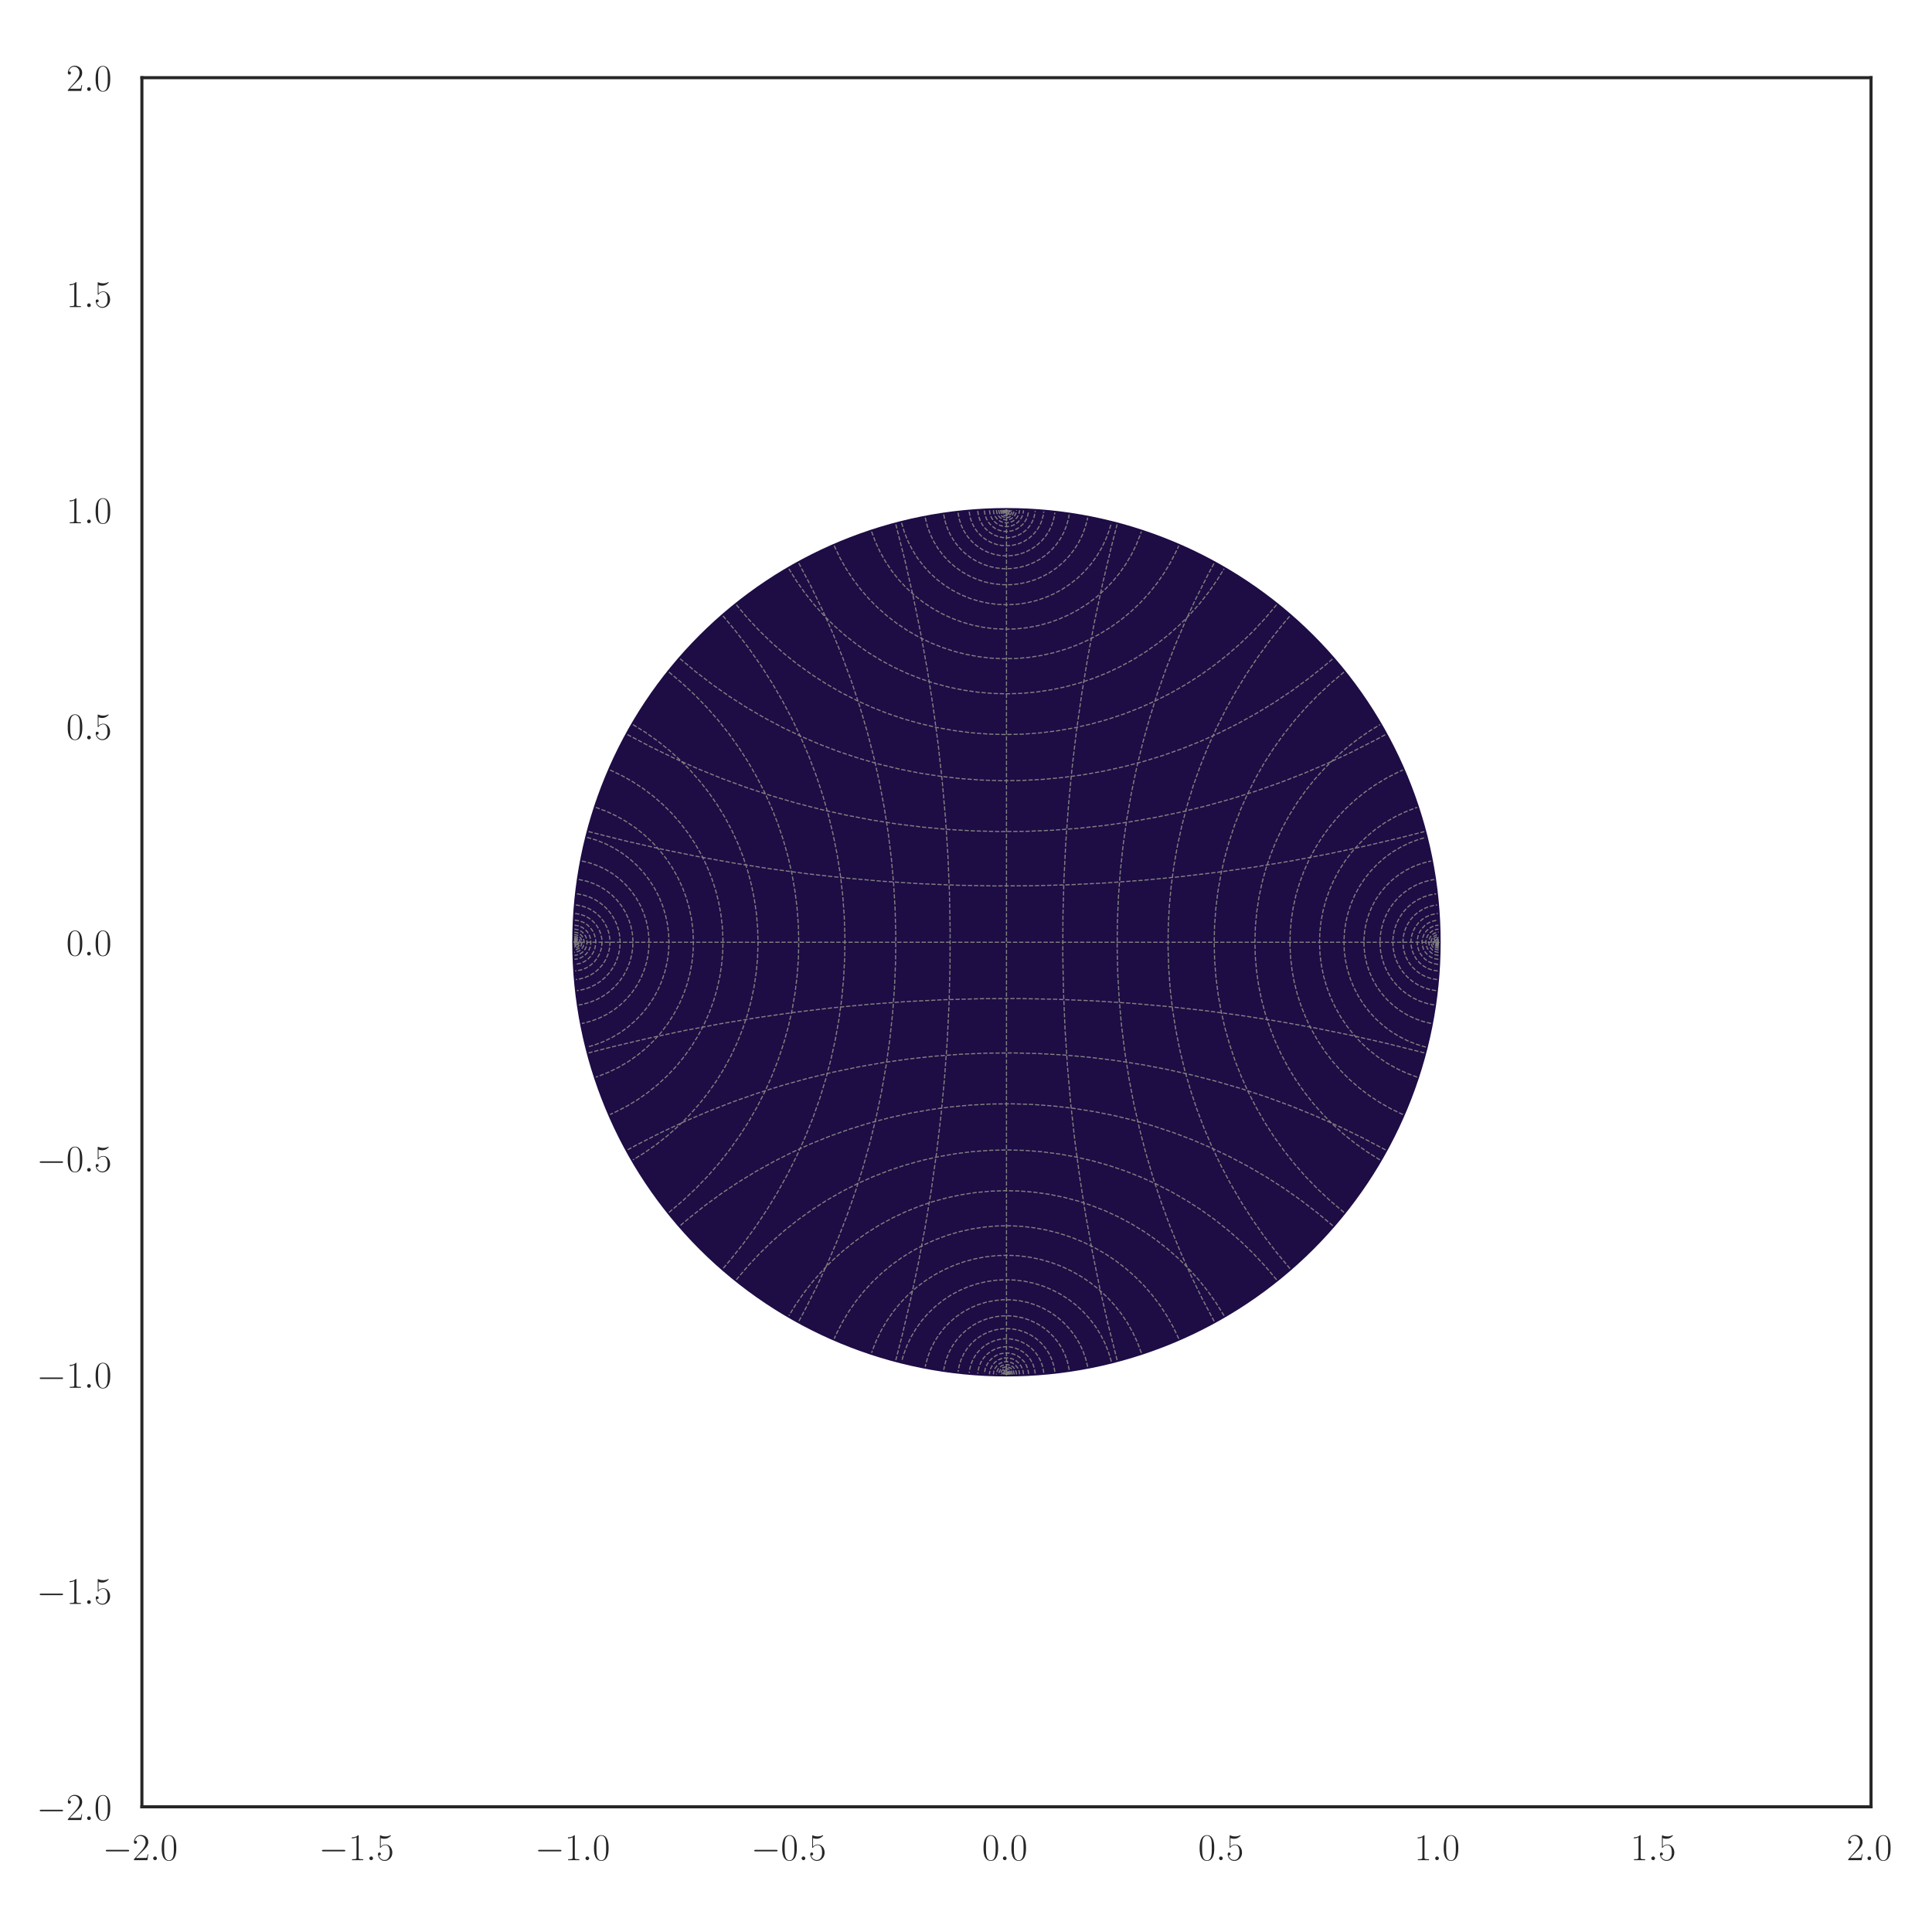 <?xml version="1.0" encoding="utf-8" standalone="no"?>
<!DOCTYPE svg PUBLIC "-//W3C//DTD SVG 1.1//EN"
  "http://www.w3.org/Graphics/SVG/1.1/DTD/svg11.dtd">
<!-- Created with matplotlib (https://matplotlib.org/) -->
<svg height="504pt" version="1.1" viewBox="0 0 504 504" width="504pt" xmlns="http://www.w3.org/2000/svg" xmlns:xlink="http://www.w3.org/1999/xlink">
 <defs>
  <style type="text/css">
*{stroke-linecap:butt;stroke-linejoin:round;}
  </style>
 </defs>
 <g id="figure_1">
  <g id="patch_1">
   <path d="M 0 504 
L 504 504 
L 504 0 
L 0 0 
z
" style="fill:#ffffff;"/>
  </g>
  <g id="axes_1">
   <g id="patch_2">
    <path d="M 37.019 471.34 
L 488.095 471.34 
L 488.095 20.264 
L 37.019 20.264 
z
" style="fill:#ffffff;"/>
   </g>
   <g id="matplotlib.axis_1">
    <g id="xtick_1">
     <g id="text_1">
      <!-- $-2.0$ -->
      <defs>
       <path d="M 65.906 23 
C 67.594 23 69.406 23 69.406 25 
C 69.406 27 67.594 27 65.906 27 
L 11.797 27 
C 10.094 27 8.297 27 8.297 25 
C 8.297 23 10.094 23 11.797 23 
z
" id="CMSY10-0"/>
       <path d="M 41.703 15.453 
L 39.906 15.453 
C 38.906 8.375 38.094 7.172 37.703 6.562 
C 37.203 5.766 30 5.766 28.594 5.766 
L 9.406 5.766 
C 13 9.672 20 16.75 28.5 24.953 
C 34.594 30.734 41.703 37.531 41.703 47.422 
C 41.703 59.219 32.297 66 21.797 66 
C 10.797 66 4.094 56.312 4.094 47.344 
C 4.094 43.438 7 42.938 8.203 42.938 
C 9.203 42.938 12.203 43.547 12.203 47.031 
C 12.203 50.109 9.594 51 8.203 51 
C 7.594 51 7 50.906 6.594 50.703 
C 8.5 59.219 14.297 63.406 20.406 63.406 
C 29.094 63.406 34.797 56.516 34.797 47.422 
C 34.797 38.734 29.703 31.25 24 24.75 
L 4.094 2.281 
L 4.094 0 
L 39.297 0 
z
" id="CMR17-50"/>
       <path d="M 18.406 4.797 
C 18.406 7.688 16 9.672 13.594 9.672 
C 10.703 9.672 8.703 7.281 8.703 4.891 
C 8.703 2 11.094 0 13.5 0 
C 16.406 0 18.406 2.391 18.406 4.797 
z
" id="CMMI12-58"/>
       <path d="M 42 31.641 
C 42 37.75 41.906 48.125 37.703 56.109 
C 34 63.109 28.094 65.594 22.906 65.594 
C 18.094 65.594 12 63.406 8.203 56.203 
C 4.203 48.719 3.797 39.438 3.797 31.641 
C 3.797 25.953 3.906 17.281 7 9.672 
C 11.297 -0.609 19 -2 22.906 -2 
C 27.5 -2 34.5 -0.109 38.594 9.375 
C 41.594 16.281 42 24.359 42 31.641 
z
M 22.906 -0.406 
C 16.5 -0.406 12.703 5.078 11.297 12.688 
C 10.203 18.562 10.203 27.156 10.203 32.75 
C 10.203 40.438 10.203 46.828 11.5 52.922 
C 13.406 61.391 19 64 22.906 64 
C 27 64 32.297 61.297 34.203 53.125 
C 35.5 47.438 35.594 40.734 35.594 32.75 
C 35.594 26.25 35.594 18.266 34.406 12.375 
C 32.297 1.484 26.406 -0.406 22.906 -0.406 
z
" id="CMR17-48"/>
      </defs>
      <g style="fill:#262626;" transform="translate(26.779 485.258)scale(0.1 -0.1)">
       <use transform="scale(0.996)" xlink:href="#CMSY10-0"/>
       <use transform="translate(77.487 0)scale(0.996)" xlink:href="#CMR17-50"/>
       <use transform="translate(123.178 0)scale(0.996)" xlink:href="#CMMI12-58"/>
       <use transform="translate(150.275 0)scale(0.996)" xlink:href="#CMR17-48"/>
      </g>
     </g>
    </g>
    <g id="xtick_2">
     <g id="text_2">
      <!-- $-1.5$ -->
      <defs>
       <path d="M 26.594 63.406 
C 26.594 65.5 26.5 65.5 25.094 65.5 
C 21.203 61.188 15.297 59.797 9.703 59.797 
C 9.406 59.797 8.906 59.797 8.797 59.5 
C 8.703 59.297 8.703 59.094 8.703 57 
C 11.797 57 17 57.594 21 59.984 
L 21 7.203 
C 21 3.688 20.797 2.5 12.203 2.5 
L 9.203 2.5 
L 9.203 0 
C 14 0 19 0 23.797 0 
C 28.594 0 33.594 0 38.406 0 
L 38.406 2.5 
L 35.406 2.5 
C 26.797 2.5 26.594 3.594 26.594 7.156 
z
" id="CMR17-49"/>
       <path d="M 11.406 57.688 
C 12.406 57.281 16.5 56 20.703 56 
C 30 56 35.094 61.109 38 64.062 
C 38 64.953 38 65.5 37.406 65.5 
C 37.297 65.5 37.094 65.5 36.297 65.047 
C 32.797 63.406 28.703 62.078 23.703 62.078 
C 20.703 62.078 16.203 62.484 11.297 64.672 
C 10.203 65.172 10 65.172 9.906 65.172 
C 9.406 65.172 9.297 65.062 9.297 63.078 
L 9.297 34.422 
C 9.297 32.641 9.297 32.141 10.297 32.141 
C 10.797 32.141 11 32.344 11.5 33.031 
C 14.703 37.516 19.094 39.406 24.094 39.406 
C 27.594 39.406 35.094 37.219 35.094 20.141 
C 35.094 16.953 35.094 11.172 32.094 6.578 
C 29.594 2.484 25.703 0.391 21.406 0.391 
C 14.797 0.391 8.094 5 6.297 12.719 
C 6.703 12.609 7.5 12.422 7.906 12.422 
C 9.203 12.422 11.703 13.125 11.703 16.219 
C 11.703 18.906 9.797 20 7.906 20 
C 5.594 20 4.094 18.594 4.094 15.797 
C 4.094 7.094 11 -2 21.594 -2 
C 31.906 -2 41.703 6.875 41.703 19.75 
C 41.703 31.719 33.906 41 24.203 41 
C 19.094 41 14.797 39.109 11.406 35.531 
z
" id="CMR17-53"/>
      </defs>
      <g style="fill:#262626;" transform="translate(83.164 485.258)scale(0.1 -0.1)">
       <use transform="scale(0.996)" xlink:href="#CMSY10-0"/>
       <use transform="translate(77.487 0)scale(0.996)" xlink:href="#CMR17-49"/>
       <use transform="translate(123.178 0)scale(0.996)" xlink:href="#CMMI12-58"/>
       <use transform="translate(150.275 0)scale(0.996)" xlink:href="#CMR17-53"/>
      </g>
     </g>
    </g>
    <g id="xtick_3">
     <g id="text_3">
      <!-- $-1.0$ -->
      <g style="fill:#262626;" transform="translate(139.548 485.258)scale(0.1 -0.1)">
       <use transform="scale(0.996)" xlink:href="#CMSY10-0"/>
       <use transform="translate(77.487 0)scale(0.996)" xlink:href="#CMR17-49"/>
       <use transform="translate(123.178 0)scale(0.996)" xlink:href="#CMMI12-58"/>
       <use transform="translate(150.275 0)scale(0.996)" xlink:href="#CMR17-48"/>
      </g>
     </g>
    </g>
    <g id="xtick_4">
     <g id="text_4">
      <!-- $-0.5$ -->
      <g style="fill:#262626;" transform="translate(195.933 485.258)scale(0.1 -0.1)">
       <use transform="scale(0.996)" xlink:href="#CMSY10-0"/>
       <use transform="translate(77.487 0)scale(0.996)" xlink:href="#CMR17-48"/>
       <use transform="translate(123.178 0)scale(0.996)" xlink:href="#CMMI12-58"/>
       <use transform="translate(150.275 0)scale(0.996)" xlink:href="#CMR17-53"/>
      </g>
     </g>
    </g>
    <g id="xtick_5">
     <g id="text_5">
      <!-- $0.0$ -->
      <g style="fill:#262626;" transform="translate(256.192 485.258)scale(0.1 -0.1)">
       <use transform="scale(0.996)" xlink:href="#CMR17-48"/>
       <use transform="translate(45.69 0)scale(0.996)" xlink:href="#CMMI12-58"/>
       <use transform="translate(72.788 0)scale(0.996)" xlink:href="#CMR17-48"/>
      </g>
     </g>
    </g>
    <g id="xtick_6">
     <g id="text_6">
      <!-- $0.5$ -->
      <g style="fill:#262626;" transform="translate(312.576 485.258)scale(0.1 -0.1)">
       <use transform="scale(0.996)" xlink:href="#CMR17-48"/>
       <use transform="translate(45.69 0)scale(0.996)" xlink:href="#CMMI12-58"/>
       <use transform="translate(72.788 0)scale(0.996)" xlink:href="#CMR17-53"/>
      </g>
     </g>
    </g>
    <g id="xtick_7">
     <g id="text_7">
      <!-- $1.0$ -->
      <g style="fill:#262626;" transform="translate(368.961 485.258)scale(0.1 -0.1)">
       <use transform="scale(0.996)" xlink:href="#CMR17-49"/>
       <use transform="translate(45.69 0)scale(0.996)" xlink:href="#CMMI12-58"/>
       <use transform="translate(72.788 0)scale(0.996)" xlink:href="#CMR17-48"/>
      </g>
     </g>
    </g>
    <g id="xtick_8">
     <g id="text_8">
      <!-- $1.5$ -->
      <g style="fill:#262626;" transform="translate(425.345 485.258)scale(0.1 -0.1)">
       <use transform="scale(0.996)" xlink:href="#CMR17-49"/>
       <use transform="translate(45.69 0)scale(0.996)" xlink:href="#CMMI12-58"/>
       <use transform="translate(72.788 0)scale(0.996)" xlink:href="#CMR17-53"/>
      </g>
     </g>
    </g>
    <g id="xtick_9">
     <g id="text_9">
      <!-- $2.0$ -->
      <g style="fill:#262626;" transform="translate(481.73 485.258)scale(0.1 -0.1)">
       <use transform="scale(0.996)" xlink:href="#CMR17-50"/>
       <use transform="translate(45.69 0)scale(0.996)" xlink:href="#CMMI12-58"/>
       <use transform="translate(72.788 0)scale(0.996)" xlink:href="#CMR17-48"/>
      </g>
     </g>
    </g>
   </g>
   <g id="matplotlib.axis_2">
    <g id="ytick_1">
     <g id="text_10">
      <!-- $-2.0$ -->
      <g style="fill:#262626;" transform="translate(9.54 474.799)scale(0.1 -0.1)">
       <use transform="scale(0.996)" xlink:href="#CMSY10-0"/>
       <use transform="translate(77.487 0)scale(0.996)" xlink:href="#CMR17-50"/>
       <use transform="translate(123.178 0)scale(0.996)" xlink:href="#CMMI12-58"/>
       <use transform="translate(150.275 0)scale(0.996)" xlink:href="#CMR17-48"/>
      </g>
     </g>
    </g>
    <g id="ytick_2">
     <g id="text_11">
      <!-- $-1.5$ -->
      <g style="fill:#262626;" transform="translate(9.54 418.415)scale(0.1 -0.1)">
       <use transform="scale(0.996)" xlink:href="#CMSY10-0"/>
       <use transform="translate(77.487 0)scale(0.996)" xlink:href="#CMR17-49"/>
       <use transform="translate(123.178 0)scale(0.996)" xlink:href="#CMMI12-58"/>
       <use transform="translate(150.275 0)scale(0.996)" xlink:href="#CMR17-53"/>
      </g>
     </g>
    </g>
    <g id="ytick_3">
     <g id="text_12">
      <!-- $-1.0$ -->
      <g style="fill:#262626;" transform="translate(9.54 362.03)scale(0.1 -0.1)">
       <use transform="scale(0.996)" xlink:href="#CMSY10-0"/>
       <use transform="translate(77.487 0)scale(0.996)" xlink:href="#CMR17-49"/>
       <use transform="translate(123.178 0)scale(0.996)" xlink:href="#CMMI12-58"/>
       <use transform="translate(150.275 0)scale(0.996)" xlink:href="#CMR17-48"/>
      </g>
     </g>
    </g>
    <g id="ytick_4">
     <g id="text_13">
      <!-- $-0.5$ -->
      <g style="fill:#262626;" transform="translate(9.54 305.646)scale(0.1 -0.1)">
       <use transform="scale(0.996)" xlink:href="#CMSY10-0"/>
       <use transform="translate(77.487 0)scale(0.996)" xlink:href="#CMR17-48"/>
       <use transform="translate(123.178 0)scale(0.996)" xlink:href="#CMMI12-58"/>
       <use transform="translate(150.275 0)scale(0.996)" xlink:href="#CMR17-53"/>
      </g>
     </g>
    </g>
    <g id="ytick_5">
     <g id="text_14">
      <!-- $0.0$ -->
      <g style="fill:#262626;" transform="translate(17.289 249.261)scale(0.1 -0.1)">
       <use transform="scale(0.996)" xlink:href="#CMR17-48"/>
       <use transform="translate(45.69 0)scale(0.996)" xlink:href="#CMMI12-58"/>
       <use transform="translate(72.788 0)scale(0.996)" xlink:href="#CMR17-48"/>
      </g>
     </g>
    </g>
    <g id="ytick_6">
     <g id="text_15">
      <!-- $0.5$ -->
      <g style="fill:#262626;" transform="translate(17.289 192.877)scale(0.1 -0.1)">
       <use transform="scale(0.996)" xlink:href="#CMR17-48"/>
       <use transform="translate(45.69 0)scale(0.996)" xlink:href="#CMMI12-58"/>
       <use transform="translate(72.788 0)scale(0.996)" xlink:href="#CMR17-53"/>
      </g>
     </g>
    </g>
    <g id="ytick_7">
     <g id="text_16">
      <!-- $1.0$ -->
      <g style="fill:#262626;" transform="translate(17.289 136.492)scale(0.1 -0.1)">
       <use transform="scale(0.996)" xlink:href="#CMR17-49"/>
       <use transform="translate(45.69 0)scale(0.996)" xlink:href="#CMMI12-58"/>
       <use transform="translate(72.788 0)scale(0.996)" xlink:href="#CMR17-48"/>
      </g>
     </g>
    </g>
    <g id="ytick_8">
     <g id="text_17">
      <!-- $1.5$ -->
      <g style="fill:#262626;" transform="translate(17.289 80.107)scale(0.1 -0.1)">
       <use transform="scale(0.996)" xlink:href="#CMR17-49"/>
       <use transform="translate(45.69 0)scale(0.996)" xlink:href="#CMMI12-58"/>
       <use transform="translate(72.788 0)scale(0.996)" xlink:href="#CMR17-53"/>
      </g>
     </g>
    </g>
    <g id="ytick_9">
     <g id="text_18">
      <!-- $2.0$ -->
      <g style="fill:#262626;" transform="translate(17.289 23.723)scale(0.1 -0.1)">
       <use transform="scale(0.996)" xlink:href="#CMR17-50"/>
       <use transform="translate(45.69 0)scale(0.996)" xlink:href="#CMMI12-58"/>
       <use transform="translate(72.788 0)scale(0.996)" xlink:href="#CMR17-48"/>
      </g>
     </g>
    </g>
   </g>
   <g id="patch_3">
    <path clip-path="url(#p7b34171a8c)" d="M 262.557 358.571 
C 292.464 358.571 321.149 346.689 342.297 325.542 
C 363.444 304.394 375.326 275.708 375.326 245.802 
C 375.326 215.895 363.444 187.209 342.297 166.062 
C 321.149 144.915 292.464 133.033 262.557 133.033 
C 232.65 133.033 203.964 144.915 182.817 166.062 
C 161.67 187.209 149.788 215.895 149.788 245.802 
C 149.788 275.708 161.67 304.394 182.817 325.542 
C 203.964 346.689 232.65 358.571 262.557 358.571 
z
" style="fill:#1e0c45;stroke:#1e0c45;stroke-linejoin:miter;"/>
   </g>
   <g id="line2d_1">
    <path clip-path="url(#p7b34171a8c)" d="M 262.557 358.57 
L 262.557 133.034 
L 262.557 133.034 
" style="fill:none;stroke:#808080;stroke-dasharray:1.11,0.48;stroke-dashoffset:0;stroke-width:0.3;"/>
   </g>
   <g id="line2d_2">
    <path clip-path="url(#p7b34171a8c)" d="M 149.789 245.802 
L 375.325 245.802 
L 375.325 245.802 
" style="fill:none;stroke:#808080;stroke-dasharray:1.11,0.48;stroke-dashoffset:0;stroke-width:0.3;"/>
   </g>
   <g id="line2d_3">
    <path clip-path="url(#p7b34171a8c)" d="M 291.423 354.813 
L 291.423 354.813 
L 291.394 354.702 
L 289.016 345.28 
L 286.858 335.825 
L 284.919 326.335 
L 283.197 316.816 
L 281.679 307.169 
L 280.384 297.498 
L 279.319 287.88 
L 278.465 278.154 
L 277.837 268.441 
L 277.428 258.651 
L 277.246 248.968 
L 277.285 239.233 
L 277.549 229.445 
L 278.031 219.771 
L 278.735 210.084 
L 279.655 200.462 
L 280.803 190.785 
L 282.178 181.103 
L 283.771 171.475 
L 285.586 161.875 
L 287.611 152.368 
L 289.858 142.883 
L 291.423 136.791 
L 291.423 136.791 
" style="fill:none;stroke:#808080;stroke-dasharray:1.11,0.48;stroke-dashoffset:0;stroke-width:0.3;"/>
   </g>
   <g id="line2d_4">
    <path clip-path="url(#p7b34171a8c)" d="M 153.546 216.936 
L 153.546 216.936 
L 153.657 216.965 
L 163.078 219.342 
L 172.533 221.5 
L 182.023 223.44 
L 191.543 225.161 
L 201.19 226.679 
L 210.861 227.975 
L 220.478 229.04 
L 230.205 229.893 
L 239.918 230.522 
L 249.708 230.93 
L 259.391 231.112 
L 269.126 231.073 
L 278.913 230.81 
L 288.588 230.328 
L 298.274 229.624 
L 307.897 228.704 
L 317.574 227.555 
L 327.256 226.181 
L 336.883 224.588 
L 346.484 222.772 
L 355.991 220.748 
L 365.476 218.501 
L 371.568 216.936 
L 371.568 216.936 
" style="fill:none;stroke:#808080;stroke-dasharray:1.11,0.48;stroke-dashoffset:0;stroke-width:0.3;"/>
   </g>
   <g id="line2d_5">
    <path clip-path="url(#p7b34171a8c)" d="M 233.691 136.791 
L 233.691 136.791 
L 233.72 136.902 
L 236.098 146.323 
L 238.255 155.778 
L 240.195 165.268 
L 241.917 174.787 
L 243.435 184.435 
L 244.73 194.105 
L 245.795 203.723 
L 246.649 213.449 
L 247.277 223.163 
L 247.685 232.952 
L 247.867 242.636 
L 247.829 252.371 
L 247.565 262.158 
L 247.083 271.833 
L 246.379 281.519 
L 245.459 291.142 
L 244.31 300.819 
L 242.936 310.501 
L 241.343 320.128 
L 239.527 329.729 
L 237.503 339.236 
L 235.256 348.721 
L 233.691 354.813 
L 233.691 354.813 
" style="fill:none;stroke:#808080;stroke-dasharray:1.11,0.48;stroke-dashoffset:0;stroke-width:0.3;"/>
   </g>
   <g id="line2d_6">
    <path clip-path="url(#p7b34171a8c)" d="M 371.568 274.668 
L 371.568 274.668 
L 371.457 274.639 
L 362.035 272.261 
L 352.58 270.103 
L 343.09 268.163 
L 333.571 266.442 
L 323.924 264.924 
L 314.253 263.629 
L 304.635 262.563 
L 294.909 261.71 
L 285.196 261.082 
L 275.406 260.673 
L 265.723 260.491 
L 255.988 260.53 
L 246.2 260.794 
L 236.526 261.276 
L 226.839 261.98 
L 217.217 262.9 
L 207.54 264.048 
L 197.858 265.423 
L 188.23 267.016 
L 178.63 268.831 
L 169.123 270.855 
L 159.638 273.103 
L 153.546 274.668 
L 153.546 274.668 
" style="fill:none;stroke:#808080;stroke-dasharray:1.11,0.48;stroke-dashoffset:0;stroke-width:0.3;"/>
   </g>
   <g id="line2d_7">
    <path clip-path="url(#p7b34171a8c)" d="M 316.739 344.7 
L 316.739 344.7 
L 316.686 344.603 
L 313.541 338.626 
L 310.589 332.535 
L 307.835 326.343 
L 305.301 320.101 
L 302.966 313.764 
L 300.833 307.325 
L 298.911 300.815 
L 297.221 294.312 
L 295.728 287.679 
L 294.466 281.065 
L 293.41 274.33 
L 292.578 267.572 
L 291.976 260.882 
L 291.594 254.194 
L 291.43 247.423 
L 291.488 240.635 
L 291.768 233.899 
L 292.272 227.131 
L 292.996 220.404 
L 293.949 213.657 
L 295.117 206.984 
L 296.502 200.36 
L 298.102 193.794 
L 299.931 187.236 
L 301.954 180.806 
L 304.188 174.443 
L 306.633 168.148 
L 309.286 161.93 
L 312.141 155.803 
L 315.201 149.764 
L 316.739 146.903 
L 316.739 146.903 
" style="fill:none;stroke:#808080;stroke-dasharray:1.11,0.48;stroke-dashoffset:0;stroke-width:0.3;"/>
   </g>
   <g id="line2d_8">
    <path clip-path="url(#p7b34171a8c)" d="M 163.658 191.62 
L 163.756 191.673 
L 169.733 194.817 
L 175.823 197.77 
L 182.016 200.524 
L 188.257 203.058 
L 194.595 205.392 
L 201.033 207.526 
L 207.543 209.448 
L 214.047 211.138 
L 220.68 212.63 
L 227.294 213.892 
L 234.028 214.949 
L 240.787 215.781 
L 247.477 216.382 
L 254.165 216.764 
L 260.936 216.929 
L 267.723 216.871 
L 274.459 216.591 
L 281.228 216.087 
L 287.955 215.363 
L 294.702 214.41 
L 301.375 213.242 
L 307.999 211.857 
L 314.564 210.257 
L 321.123 208.428 
L 327.553 206.404 
L 333.916 204.17 
L 340.211 201.726 
L 346.429 199.073 
L 352.556 196.218 
L 358.595 193.158 
L 361.455 191.62 
L 361.455 191.62 
" style="fill:none;stroke:#808080;stroke-dasharray:1.11,0.48;stroke-dashoffset:0;stroke-width:0.3;"/>
   </g>
   <g id="line2d_9">
    <path clip-path="url(#p7b34171a8c)" d="M 208.375 146.903 
L 208.428 147.001 
L 211.572 152.978 
L 214.525 159.068 
L 217.279 165.261 
L 219.813 171.502 
L 222.147 177.84 
L 224.281 184.278 
L 226.203 190.788 
L 227.893 197.292 
L 229.386 203.925 
L 230.648 210.539 
L 231.704 217.273 
L 232.536 224.032 
L 233.137 230.721 
L 233.519 237.41 
L 233.684 244.181 
L 233.626 250.968 
L 233.346 257.704 
L 232.842 264.473 
L 232.118 271.2 
L 231.165 277.947 
L 229.997 284.62 
L 228.612 291.243 
L 227.012 297.809 
L 225.183 304.368 
L 223.16 310.798 
L 220.925 317.161 
L 218.481 323.456 
L 215.828 329.674 
L 212.973 335.8 
L 209.913 341.84 
L 208.375 344.7 
L 208.375 344.7 
" style="fill:none;stroke:#808080;stroke-dasharray:1.11,0.48;stroke-dashoffset:0;stroke-width:0.3;"/>
   </g>
   <g id="line2d_10">
    <path clip-path="url(#p7b34171a8c)" d="M 361.455 299.984 
L 361.455 299.984 
L 361.358 299.93 
L 355.381 296.786 
L 349.29 293.834 
L 343.098 291.08 
L 336.856 288.546 
L 330.519 286.211 
L 324.08 284.078 
L 317.57 282.156 
L 311.067 280.466 
L 304.434 278.973 
L 297.82 277.711 
L 291.085 276.655 
L 284.327 275.823 
L 277.637 275.221 
L 270.949 274.839 
L 264.178 274.675 
L 257.391 274.733 
L 250.654 275.013 
L 243.886 275.517 
L 237.159 276.241 
L 230.412 277.194 
L 223.739 278.362 
L 217.115 279.747 
L 210.549 281.347 
L 203.991 283.176 
L 197.561 285.199 
L 191.198 287.433 
L 184.903 289.878 
L 178.685 292.531 
L 172.558 295.386 
L 166.519 298.446 
L 163.658 299.984 
L 163.658 299.984 
" style="fill:none;stroke:#808080;stroke-dasharray:1.11,0.48;stroke-dashoffset:0;stroke-width:0.3;"/>
   </g>
   <g id="line2d_11">
    <path clip-path="url(#p7b34171a8c)" d="M 336.509 330.935 
L 336.431 330.844 
L 333.005 326.725 
L 329.742 322.452 
L 326.664 318.057 
L 323.764 313.529 
L 321.072 308.916 
L 318.561 304.175 
L 316.244 299.325 
L 314.146 294.423 
L 312.222 289.357 
L 310.518 284.24 
L 309.033 279.073 
L 307.757 273.823 
L 306.708 268.561 
L 305.871 263.224 
L 305.259 257.864 
L 304.872 252.537 
L 304.704 247.152 
L 304.76 241.755 
L 305.038 236.393 
L 305.531 231.112 
L 306.244 225.822 
L 307.172 220.575 
L 308.331 215.303 
L 309.71 210.076 
L 311.287 204.966 
L 313.066 199.944 
L 315.083 194.922 
L 317.284 190.038 
L 319.7 185.22 
L 322.316 180.502 
L 325.107 175.927 
L 328.09 171.462 
L 331.26 167.118 
L 334.61 162.905 
L 336.509 160.669 
L 336.509 160.669 
" style="fill:none;stroke:#808080;stroke-dasharray:1.11,0.48;stroke-dashoffset:0;stroke-width:0.3;"/>
   </g>
   <g id="line2d_12">
    <path clip-path="url(#p7b34171a8c)" d="M 177.424 171.849 
L 177.508 171.922 
L 181.634 175.353 
L 185.907 178.617 
L 190.302 181.695 
L 194.83 184.595 
L 199.443 187.287 
L 204.183 189.797 
L 209.034 192.114 
L 213.936 194.213 
L 219.002 196.137 
L 224.118 197.84 
L 229.285 199.326 
L 234.536 200.601 
L 239.797 201.651 
L 245.135 202.487 
L 250.494 203.1 
L 255.821 203.487 
L 261.207 203.655 
L 266.604 203.599 
L 271.966 203.32 
L 277.247 202.828 
L 282.537 202.115 
L 287.784 201.187 
L 293.056 200.028 
L 298.283 198.649 
L 303.392 197.072 
L 308.414 195.293 
L 313.437 193.275 
L 318.321 191.075 
L 323.139 188.659 
L 327.856 186.043 
L 332.432 183.252 
L 336.896 180.269 
L 341.241 177.099 
L 345.453 173.748 
L 347.69 171.849 
L 347.69 171.849 
" style="fill:none;stroke:#808080;stroke-dasharray:1.11,0.48;stroke-dashoffset:0;stroke-width:0.3;"/>
   </g>
   <g id="line2d_13">
    <path clip-path="url(#p7b34171a8c)" d="M 188.604 160.669 
L 188.677 160.753 
L 192.108 164.879 
L 195.372 169.152 
L 198.45 173.547 
L 201.35 178.075 
L 204.042 182.688 
L 206.552 187.428 
L 208.87 192.279 
L 210.968 197.18 
L 212.892 202.247 
L 214.596 207.363 
L 216.081 212.53 
L 217.357 217.781 
L 218.406 223.042 
L 219.242 228.38 
L 219.855 233.739 
L 220.242 239.066 
L 220.41 244.452 
L 220.354 249.849 
L 220.075 255.211 
L 219.583 260.492 
L 218.87 265.782 
L 217.942 271.028 
L 216.783 276.301 
L 215.404 281.528 
L 213.827 286.637 
L 212.048 291.659 
L 210.031 296.682 
L 207.83 301.565 
L 205.414 306.384 
L 202.798 311.101 
L 200.007 315.677 
L 197.024 320.141 
L 193.854 324.486 
L 190.503 328.698 
L 188.604 330.935 
L 188.604 330.935 
" style="fill:none;stroke:#808080;stroke-dasharray:1.11,0.48;stroke-dashoffset:0;stroke-width:0.3;"/>
   </g>
   <g id="line2d_14">
    <path clip-path="url(#p7b34171a8c)" d="M 347.69 319.754 
L 347.69 319.754 
L 347.603 319.679 
L 343.48 316.25 
L 339.207 312.986 
L 334.812 309.909 
L 330.284 307.009 
L 325.671 304.317 
L 320.931 301.806 
L 316.08 299.489 
L 311.178 297.391 
L 306.112 295.466 
L 300.996 293.763 
L 295.828 292.278 
L 290.578 291.002 
L 285.317 289.953 
L 279.979 289.116 
L 274.619 288.503 
L 269.292 288.117 
L 263.907 287.949 
L 258.51 288.005 
L 253.148 288.283 
L 247.867 288.776 
L 242.577 289.489 
L 237.33 290.417 
L 232.058 291.575 
L 226.831 292.955 
L 221.721 294.532 
L 216.7 296.311 
L 211.677 298.328 
L 206.793 300.529 
L 201.975 302.945 
L 197.257 305.561 
L 192.682 308.352 
L 188.217 311.335 
L 183.873 314.505 
L 179.661 317.855 
L 177.424 319.754 
L 177.424 319.754 
" style="fill:none;stroke:#808080;stroke-dasharray:1.11,0.48;stroke-dashoffset:0;stroke-width:0.3;"/>
   </g>
   <g id="line2d_15">
    <path clip-path="url(#p7b34171a8c)" d="M 350.596 316.269 
L 350.508 316.198 
L 347.086 313.309 
L 343.821 310.264 
L 340.717 307.068 
L 337.777 303.725 
L 334.994 300.227 
L 332.37 296.57 
L 329.961 292.834 
L 327.718 288.945 
L 325.673 284.954 
L 323.837 280.887 
L 322.209 276.745 
L 320.778 272.501 
L 319.566 268.214 
L 318.558 263.83 
L 317.769 259.395 
L 317.205 254.955 
L 316.858 250.432 
L 316.74 245.992 
L 316.839 241.551 
L 317.167 237.023 
L 317.714 232.575 
L 318.487 228.127 
L 319.48 223.728 
L 320.68 219.424 
L 322.1 215.159 
L 323.721 210.995 
L 325.551 206.904 
L 327.595 202.886 
L 329.84 198.969 
L 332.255 195.204 
L 334.853 191.564 
L 337.622 188.064 
L 340.565 184.7 
L 343.674 181.484 
L 346.945 178.419 
L 350.367 175.519 
L 350.596 175.334 
L 350.596 175.334 
" style="fill:none;stroke:#808080;stroke-dasharray:1.11,0.48;stroke-dashoffset:0;stroke-width:0.3;"/>
   </g>
   <g id="line2d_16">
    <path clip-path="url(#p7b34171a8c)" d="M 192.09 157.762 
L 192.09 157.762 
L 192.159 157.849 
L 195.04 161.263 
L 198.095 164.538 
L 201.29 167.641 
L 204.633 170.582 
L 208.131 173.365 
L 211.789 175.988 
L 215.525 178.398 
L 219.414 180.641 
L 223.405 182.686 
L 227.472 184.521 
L 231.613 186.15 
L 235.858 187.58 
L 240.144 188.792 
L 244.528 189.801 
L 248.964 190.59 
L 253.403 191.154 
L 257.927 191.5 
L 262.366 191.619 
L 266.808 191.519 
L 271.336 191.191 
L 275.784 190.645 
L 280.231 189.872 
L 284.63 188.879 
L 288.934 187.679 
L 293.199 186.259 
L 297.364 184.638 
L 301.455 182.808 
L 305.473 180.764 
L 309.39 178.519 
L 313.155 176.104 
L 316.795 173.506 
L 320.295 170.737 
L 323.659 167.793 
L 326.875 164.685 
L 329.94 161.413 
L 332.84 157.992 
L 333.024 157.762 
L 333.024 157.762 
" style="fill:none;stroke:#808080;stroke-dasharray:1.11,0.48;stroke-dashoffset:0;stroke-width:0.3;"/>
   </g>
   <g id="line2d_17">
    <path clip-path="url(#p7b34171a8c)" d="M 174.517 175.334 
L 174.517 175.334 
L 174.605 175.404 
L 178.018 178.285 
L 181.293 181.34 
L 184.397 184.535 
L 187.337 187.878 
L 190.12 191.376 
L 192.743 195.034 
L 195.153 198.77 
L 197.396 202.659 
L 199.441 206.65 
L 201.276 210.716 
L 202.905 214.858 
L 204.335 219.103 
L 205.548 223.389 
L 206.556 227.773 
L 207.345 232.209 
L 207.909 236.648 
L 208.256 241.172 
L 208.374 245.611 
L 208.274 250.052 
L 207.946 254.581 
L 207.4 259.029 
L 206.627 263.476 
L 205.634 267.875 
L 204.434 272.179 
L 203.014 276.444 
L 201.393 280.609 
L 199.563 284.7 
L 197.519 288.718 
L 195.274 292.635 
L 192.859 296.4 
L 190.261 300.04 
L 187.492 303.539 
L 184.549 306.904 
L 181.44 310.12 
L 178.169 313.184 
L 174.747 316.085 
L 174.517 316.269 
L 174.517 316.269 
" style="fill:none;stroke:#808080;stroke-dasharray:1.11,0.48;stroke-dashoffset:0;stroke-width:0.3;"/>
   </g>
   <g id="line2d_18">
    <path clip-path="url(#p7b34171a8c)" d="M 333.024 333.841 
L 333.024 333.841 
L 332.948 333.746 
L 330.065 330.331 
L 327.019 327.066 
L 323.823 323.962 
L 320.48 321.022 
L 316.983 318.239 
L 313.325 315.615 
L 309.589 313.206 
L 305.7 310.963 
L 301.709 308.918 
L 297.642 307.082 
L 293.5 305.454 
L 289.256 304.023 
L 284.97 302.811 
L 280.585 301.803 
L 276.15 301.014 
L 271.71 300.45 
L 267.187 300.103 
L 262.748 299.984 
L 258.306 300.084 
L 253.778 300.412 
L 249.33 300.959 
L 244.882 301.732 
L 240.483 302.725 
L 236.179 303.924 
L 231.915 305.345 
L 227.75 306.965 
L 223.659 308.796 
L 219.641 310.84 
L 215.724 313.085 
L 211.959 315.5 
L 208.319 318.097 
L 204.819 320.867 
L 201.455 323.81 
L 198.239 326.919 
L 195.174 330.19 
L 192.274 333.612 
L 192.09 333.841 
L 192.09 333.841 
" style="fill:none;stroke:#808080;stroke-dasharray:1.11,0.48;stroke-dashoffset:0;stroke-width:0.3;"/>
   </g>
   <g id="line2d_19">
    <path clip-path="url(#p7b34171a8c)" d="M 359.991 302.575 
L 359.991 302.575 
L 359.892 302.517 
L 356.653 300.494 
L 353.533 298.283 
L 350.555 295.901 
L 347.724 293.353 
L 345.036 290.636 
L 342.495 287.749 
L 340.158 284.759 
L 337.978 281.61 
L 335.989 278.345 
L 334.204 274.992 
L 332.62 271.553 
L 331.23 268.008 
L 330.055 264.412 
L 329.08 260.72 
L 328.321 256.975 
L 327.784 253.222 
L 327.462 249.392 
L 327.365 245.525 
L 327.495 241.661 
L 327.848 237.84 
L 328.414 234.1 
L 329.201 230.374 
L 330.2 226.706 
L 331.43 223.048 
L 332.84 219.541 
L 334.477 216.067 
L 336.312 212.698 
L 338.344 209.437 
L 340.555 206.311 
L 342.947 203.316 
L 345.515 200.459 
L 348.227 197.775 
L 351.102 195.244 
L 354.119 192.884 
L 357.269 190.704 
L 359.991 189.028 
L 359.991 189.028 
" style="fill:none;stroke:#808080;stroke-dasharray:1.11,0.48;stroke-dashoffset:0;stroke-width:0.3;"/>
   </g>
   <g id="line2d_20">
    <path clip-path="url(#p7b34171a8c)" d="M 205.783 148.368 
L 205.783 148.368 
L 205.839 148.464 
L 207.858 151.696 
L 210.063 154.808 
L 212.437 157.779 
L 214.977 160.605 
L 217.686 163.288 
L 220.564 165.826 
L 223.546 168.161 
L 226.686 170.34 
L 229.943 172.329 
L 233.288 174.116 
L 236.72 175.702 
L 240.259 177.095 
L 243.849 178.275 
L 247.536 179.255 
L 251.277 180.019 
L 255.029 180.562 
L 258.857 180.89 
L 262.723 180.994 
L 266.587 180.871 
L 270.41 180.524 
L 274.153 179.963 
L 277.883 179.182 
L 281.556 178.188 
L 285.22 176.962 
L 288.733 175.556 
L 292.214 173.921 
L 295.591 172.087 
L 298.86 170.055 
L 301.995 167.843 
L 304.998 165.449 
L 307.828 162.911 
L 310.529 160.19 
L 313.057 157.326 
L 315.415 154.32 
L 317.598 151.176 
L 319.33 148.368 
L 319.33 148.368 
" style="fill:none;stroke:#808080;stroke-dasharray:1.11,0.48;stroke-dashoffset:0;stroke-width:0.3;"/>
   </g>
   <g id="line2d_21">
    <path clip-path="url(#p7b34171a8c)" d="M 165.123 189.028 
L 165.123 189.028 
L 165.219 189.084 
L 168.452 191.103 
L 171.563 193.308 
L 174.534 195.682 
L 177.36 198.222 
L 180.043 200.93 
L 182.581 203.809 
L 184.916 206.791 
L 187.095 209.931 
L 189.084 213.188 
L 190.871 216.533 
L 192.457 219.965 
L 193.851 223.504 
L 195.03 227.094 
L 196.01 230.781 
L 196.774 234.522 
L 197.317 238.274 
L 197.645 242.101 
L 197.749 245.968 
L 197.626 249.832 
L 197.279 253.655 
L 196.718 257.398 
L 195.937 261.128 
L 194.943 264.801 
L 193.718 268.465 
L 192.311 271.978 
L 190.676 275.459 
L 188.842 278.836 
L 186.81 282.105 
L 184.598 285.24 
L 182.205 288.243 
L 179.666 291.073 
L 176.945 293.774 
L 174.081 296.302 
L 171.075 298.66 
L 167.931 300.843 
L 165.123 302.575 
L 165.123 302.575 
" style="fill:none;stroke:#808080;stroke-dasharray:1.11,0.48;stroke-dashoffset:0;stroke-width:0.3;"/>
   </g>
   <g id="line2d_22">
    <path clip-path="url(#p7b34171a8c)" d="M 319.33 343.236 
L 319.33 343.236 
L 319.273 343.137 
L 317.249 339.898 
L 315.038 336.778 
L 312.656 333.8 
L 310.108 330.969 
L 307.391 328.281 
L 304.504 325.74 
L 301.514 323.403 
L 298.365 321.223 
L 295.101 319.234 
L 291.747 317.449 
L 288.308 315.865 
L 284.763 314.475 
L 281.168 313.3 
L 277.476 312.325 
L 273.731 311.566 
L 269.977 311.029 
L 266.147 310.707 
L 262.28 310.61 
L 258.416 310.74 
L 254.595 311.093 
L 250.855 311.659 
L 247.129 312.446 
L 243.461 313.445 
L 239.803 314.675 
L 236.296 316.085 
L 232.822 317.722 
L 229.453 319.557 
L 226.192 321.589 
L 223.066 323.8 
L 220.072 326.191 
L 217.214 328.76 
L 214.53 331.472 
L 211.999 334.347 
L 209.639 337.364 
L 207.459 340.514 
L 205.783 343.236 
L 205.783 343.236 
" style="fill:none;stroke:#808080;stroke-dasharray:1.11,0.48;stroke-dashoffset:0;stroke-width:0.3;"/>
   </g>
   <g id="line2d_23">
    <path clip-path="url(#p7b34171a8c)" d="M 365.982 290.744 
L 365.982 290.744 
L 365.88 290.7 
L 362.906 289.278 
L 360.042 287.664 
L 357.296 285.865 
L 354.657 283.87 
L 352.177 281.718 
L 349.838 279.396 
L 347.657 276.918 
L 345.666 274.324 
L 343.824 271.557 
L 342.184 268.689 
L 340.745 265.73 
L 339.504 262.667 
L 338.479 259.554 
L 337.66 256.357 
L 337.06 253.119 
L 336.681 249.885 
L 336.517 246.602 
L 336.574 243.31 
L 336.849 240.047 
L 337.351 236.762 
L 338.079 233.5 
L 339.025 230.306 
L 340.169 227.223 
L 341.519 224.22 
L 343.086 221.282 
L 344.836 218.477 
L 346.76 215.811 
L 348.87 213.266 
L 351.152 210.865 
L 353.581 208.632 
L 356.148 206.572 
L 358.861 204.681 
L 361.694 202.977 
L 364.635 201.469 
L 365.982 200.86 
L 365.982 200.86 
" style="fill:none;stroke:#808080;stroke-dasharray:1.11,0.48;stroke-dashoffset:0;stroke-width:0.3;"/>
   </g>
   <g id="line2d_24">
    <path clip-path="url(#p7b34171a8c)" d="M 217.615 142.376 
L 217.615 142.376 
L 217.66 142.48 
L 219.081 145.452 
L 220.694 148.317 
L 222.494 151.063 
L 224.489 153.701 
L 226.64 156.181 
L 228.963 158.521 
L 231.441 160.701 
L 234.035 162.693 
L 236.802 164.535 
L 239.669 166.175 
L 242.629 167.613 
L 245.692 168.855 
L 248.805 169.879 
L 252.002 170.698 
L 255.24 171.299 
L 258.474 171.678 
L 261.757 171.842 
L 265.049 171.785 
L 268.311 171.509 
L 271.596 171.008 
L 274.858 170.279 
L 278.052 169.334 
L 281.135 168.19 
L 284.139 166.84 
L 287.076 165.273 
L 289.882 163.523 
L 292.548 161.599 
L 295.093 159.488 
L 297.494 157.206 
L 299.727 154.777 
L 301.787 152.21 
L 303.678 149.498 
L 305.381 146.664 
L 306.889 143.723 
L 307.499 142.376 
L 307.499 142.376 
" style="fill:none;stroke:#808080;stroke-dasharray:1.11,0.48;stroke-dashoffset:0;stroke-width:0.3;"/>
   </g>
   <g id="line2d_25">
    <path clip-path="url(#p7b34171a8c)" d="M 159.132 200.86 
L 159.132 200.86 
L 159.235 200.905 
L 162.207 202.325 
L 165.072 203.939 
L 167.818 205.739 
L 170.456 207.734 
L 172.936 209.885 
L 175.276 212.208 
L 177.457 214.686 
L 179.448 217.28 
L 181.29 220.047 
L 182.93 222.914 
L 184.368 225.874 
L 185.61 228.937 
L 186.634 232.05 
L 187.453 235.247 
L 188.054 238.485 
L 188.433 241.719 
L 188.597 245.002 
L 188.54 248.294 
L 188.265 251.556 
L 187.763 254.841 
L 187.034 258.103 
L 186.089 261.297 
L 184.945 264.38 
L 183.595 267.384 
L 182.028 270.321 
L 180.278 273.126 
L 178.354 275.793 
L 176.243 278.338 
L 173.961 280.739 
L 171.532 282.972 
L 168.965 285.032 
L 166.253 286.922 
L 163.419 288.626 
L 160.478 290.134 
L 159.132 290.744 
L 159.132 290.744 
" style="fill:none;stroke:#808080;stroke-dasharray:1.11,0.48;stroke-dashoffset:0;stroke-width:0.3;"/>
   </g>
   <g id="line2d_26">
    <path clip-path="url(#p7b34171a8c)" d="M 307.499 349.227 
L 307.499 349.227 
L 307.455 349.125 
L 306.033 346.151 
L 304.419 343.286 
L 302.62 340.541 
L 300.625 337.902 
L 298.473 335.422 
L 296.151 333.083 
L 293.673 330.902 
L 291.079 328.911 
L 288.312 327.069 
L 285.444 325.429 
L 282.485 323.99 
L 279.422 322.749 
L 276.309 321.724 
L 273.112 320.905 
L 269.874 320.304 
L 266.64 319.925 
L 263.357 319.762 
L 260.065 319.818 
L 256.802 320.094 
L 253.518 320.596 
L 250.255 321.324 
L 247.061 322.27 
L 243.978 323.413 
L 240.975 324.764 
L 238.038 326.331 
L 235.232 328.081 
L 232.566 330.005 
L 230.021 332.115 
L 227.62 334.397 
L 225.387 336.826 
L 223.327 339.393 
L 221.436 342.106 
L 219.733 344.939 
L 218.224 347.88 
L 217.615 349.227 
L 217.615 349.227 
" style="fill:none;stroke:#808080;stroke-dasharray:1.11,0.48;stroke-dashoffset:0;stroke-width:0.3;"/>
   </g>
   <g id="line2d_27">
    <path clip-path="url(#p7b34171a8c)" d="M 369.695 280.986 
L 369.584 280.95 
L 366.906 279.944 
L 364.309 278.733 
L 361.804 277.318 
L 359.421 275.717 
L 357.165 273.933 
L 355.046 271.97 
L 353.086 269.847 
L 351.315 267.603 
L 349.733 265.247 
L 348.323 262.749 
L 347.118 260.17 
L 346.115 257.505 
L 345.311 254.733 
L 344.723 251.9 
L 344.361 249.052 
L 344.219 246.155 
L 344.305 243.253 
L 344.615 240.389 
L 345.136 237.604 
L 345.869 234.865 
L 346.827 232.147 
L 347.995 229.507 
L 349.348 226.995 
L 350.915 224.56 
L 352.652 222.273 
L 354.564 220.125 
L 356.63 218.138 
L 358.846 216.314 
L 361.206 214.662 
L 363.687 213.198 
L 366.265 211.936 
L 368.936 210.876 
L 369.695 210.617 
L 369.695 210.617 
" style="fill:none;stroke:#808080;stroke-dasharray:1.11,0.48;stroke-dashoffset:0;stroke-width:0.3;"/>
   </g>
   <g id="line2d_28">
    <path clip-path="url(#p7b34171a8c)" d="M 227.372 138.663 
L 227.409 138.774 
L 228.415 141.453 
L 229.626 144.05 
L 231.04 146.555 
L 232.642 148.938 
L 234.426 151.193 
L 236.388 153.312 
L 238.511 155.273 
L 240.755 157.044 
L 243.112 158.625 
L 245.609 160.036 
L 248.189 161.24 
L 250.854 162.243 
L 253.625 163.048 
L 256.458 163.635 
L 259.307 163.998 
L 262.203 164.139 
L 265.105 164.053 
L 267.969 163.743 
L 270.754 163.222 
L 273.494 162.489 
L 276.211 161.532 
L 278.852 160.364 
L 281.363 159.01 
L 283.799 157.443 
L 286.085 155.706 
L 288.234 153.794 
L 290.221 151.729 
L 292.044 149.512 
L 293.697 147.153 
L 295.16 144.672 
L 296.423 142.094 
L 297.483 139.423 
L 297.741 138.663 
L 297.741 138.663 
" style="fill:none;stroke:#808080;stroke-dasharray:1.11,0.48;stroke-dashoffset:0;stroke-width:0.3;"/>
   </g>
   <g id="line2d_29">
    <path clip-path="url(#p7b34171a8c)" d="M 155.418 210.617 
L 155.529 210.654 
L 158.208 211.66 
L 160.805 212.871 
L 163.31 214.285 
L 165.693 215.886 
L 167.949 217.671 
L 170.067 219.633 
L 172.028 221.756 
L 173.799 224 
L 175.38 226.357 
L 176.791 228.854 
L 177.995 231.434 
L 178.999 234.099 
L 179.803 236.87 
L 180.391 239.703 
L 180.753 242.551 
L 180.894 245.448 
L 180.808 248.35 
L 180.499 251.214 
L 179.978 253.999 
L 179.244 256.739 
L 178.287 259.456 
L 177.119 262.096 
L 175.766 264.608 
L 174.199 267.044 
L 172.461 269.33 
L 170.549 271.479 
L 168.484 273.466 
L 166.267 275.289 
L 163.908 276.941 
L 161.427 278.405 
L 158.849 279.668 
L 156.178 280.728 
L 155.418 280.986 
L 155.418 280.986 
" style="fill:none;stroke:#808080;stroke-dasharray:1.11,0.48;stroke-dashoffset:0;stroke-width:0.3;"/>
   </g>
   <g id="line2d_30">
    <path clip-path="url(#p7b34171a8c)" d="M 297.741 352.94 
L 297.705 352.829 
L 296.699 350.151 
L 295.488 347.553 
L 294.074 345.049 
L 292.472 342.666 
L 290.688 340.41 
L 288.726 338.291 
L 286.603 336.331 
L 284.358 334.56 
L 282.002 332.978 
L 279.504 331.568 
L 276.925 330.363 
L 274.26 329.36 
L 271.489 328.556 
L 268.656 327.968 
L 265.807 327.605 
L 262.91 327.464 
L 260.008 327.55 
L 257.144 327.86 
L 254.36 328.381 
L 251.62 329.114 
L 248.902 330.072 
L 246.262 331.24 
L 243.75 332.593 
L 241.315 334.16 
L 239.028 335.897 
L 236.88 337.809 
L 234.893 339.875 
L 233.069 342.091 
L 231.417 344.451 
L 229.953 346.932 
L 228.691 349.51 
L 227.631 352.181 
L 227.372 352.94 
L 227.372 352.94 
" style="fill:none;stroke:#808080;stroke-dasharray:1.11,0.48;stroke-dashoffset:0;stroke-width:0.3;"/>
   </g>
   <g id="line2d_31">
    <path clip-path="url(#p7b34171a8c)" d="M 371.956 273.16 
L 371.845 273.132 
L 369.451 272.409 
L 367.125 271.474 
L 364.893 270.336 
L 362.784 269.015 
L 360.781 267.497 
L 358.916 265.802 
L 357.213 263.951 
L 355.702 261.984 
L 354.357 259.87 
L 353.196 257.626 
L 352.25 255.314 
L 351.515 252.938 
L 350.99 250.492 
L 350.685 248.022 
L 350.599 245.512 
L 350.736 243.007 
L 351.09 240.552 
L 351.661 238.131 
L 352.455 235.734 
L 353.462 233.418 
L 354.651 231.234 
L 356.041 229.146 
L 357.614 227.187 
L 359.36 225.37 
L 361.243 223.731 
L 363.276 222.257 
L 365.432 220.97 
L 367.69 219.88 
L 370.037 218.996 
L 371.956 218.443 
L 371.956 218.443 
" style="fill:none;stroke:#808080;stroke-dasharray:1.11,0.48;stroke-dashoffset:0;stroke-width:0.3;"/>
   </g>
   <g id="line2d_32">
    <path clip-path="url(#p7b34171a8c)" d="M 235.198 136.403 
L 235.198 136.403 
L 235.226 136.513 
L 235.95 138.907 
L 236.885 141.233 
L 238.022 143.466 
L 239.344 145.575 
L 240.862 147.578 
L 242.557 149.442 
L 244.408 151.146 
L 246.375 152.657 
L 248.489 154.002 
L 250.732 155.163 
L 253.045 156.109 
L 255.42 156.843 
L 257.867 157.369 
L 260.337 157.674 
L 262.847 157.76 
L 265.352 157.623 
L 267.807 157.268 
L 270.228 156.698 
L 272.624 155.903 
L 274.941 154.897 
L 277.125 153.707 
L 279.213 152.317 
L 281.172 150.745 
L 282.989 148.998 
L 284.627 147.116 
L 286.102 145.083 
L 287.389 142.927 
L 288.478 140.669 
L 289.363 138.322 
L 289.916 136.403 
L 289.916 136.403 
" style="fill:none;stroke:#808080;stroke-dasharray:1.11,0.48;stroke-dashoffset:0;stroke-width:0.3;"/>
   </g>
   <g id="line2d_33">
    <path clip-path="url(#p7b34171a8c)" d="M 153.158 218.443 
L 153.158 218.443 
L 153.268 218.471 
L 155.662 219.194 
L 157.988 220.13 
L 160.221 221.267 
L 162.33 222.589 
L 164.333 224.107 
L 166.198 225.802 
L 167.901 227.653 
L 169.412 229.62 
L 170.757 231.733 
L 171.918 233.977 
L 172.864 236.29 
L 173.599 238.665 
L 174.124 241.112 
L 174.429 243.582 
L 174.515 246.092 
L 174.378 248.597 
L 174.024 251.051 
L 173.453 253.473 
L 172.658 255.869 
L 171.652 258.185 
L 170.462 260.37 
L 169.073 262.458 
L 167.5 264.417 
L 165.754 266.234 
L 163.871 267.872 
L 161.838 269.347 
L 159.682 270.634 
L 157.424 271.723 
L 155.077 272.608 
L 153.158 273.16 
L 153.158 273.16 
" style="fill:none;stroke:#808080;stroke-dasharray:1.11,0.48;stroke-dashoffset:0;stroke-width:0.3;"/>
   </g>
   <g id="line2d_34">
    <path clip-path="url(#p7b34171a8c)" d="M 289.916 355.201 
L 289.916 355.201 
L 289.884 355.075 
L 289.159 352.682 
L 288.223 350.357 
L 287.092 348.138 
L 285.77 346.029 
L 284.252 344.026 
L 282.557 342.161 
L 280.706 340.458 
L 278.739 338.947 
L 276.625 337.602 
L 274.382 336.441 
L 272.069 335.495 
L 269.693 334.76 
L 267.247 334.235 
L 264.777 333.93 
L 262.267 333.844 
L 259.762 333.981 
L 257.307 334.335 
L 254.886 334.905 
L 252.489 335.7 
L 250.173 336.707 
L 247.989 337.896 
L 245.901 339.286 
L 243.942 340.859 
L 242.125 342.605 
L 240.487 344.487 
L 239.012 346.521 
L 237.725 348.676 
L 236.635 350.935 
L 235.751 353.282 
L 235.198 355.201 
L 235.198 355.201 
" style="fill:none;stroke:#808080;stroke-dasharray:1.11,0.48;stroke-dashoffset:0;stroke-width:0.3;"/>
   </g>
   <g id="line2d_35">
    <path clip-path="url(#p7b34171a8c)" d="M 373.317 266.988 
L 373.206 266.966 
L 371.085 266.436 
L 369.033 265.696 
L 367.054 264.745 
L 365.197 263.609 
L 363.45 262.279 
L 361.849 260.78 
L 360.416 259.137 
L 359.157 257.359 
L 358.078 255.45 
L 357.196 253.435 
L 356.521 251.33 
L 356.068 249.193 
L 355.835 247.028 
L 355.822 244.836 
L 356.029 242.665 
L 356.458 240.516 
L 357.095 238.44 
L 357.937 236.441 
L 358.977 234.534 
L 360.226 232.711 
L 361.635 231.048 
L 363.224 229.518 
L 364.954 228.163 
L 366.804 226.996 
L 368.766 226.022 
L 370.816 225.251 
L 372.935 224.692 
L 373.317 224.616 
L 373.317 224.616 
" style="fill:none;stroke:#808080;stroke-dasharray:1.11,0.48;stroke-dashoffset:0;stroke-width:0.3;"/>
   </g>
   <g id="line2d_36">
    <path clip-path="url(#p7b34171a8c)" d="M 241.371 135.042 
L 241.392 135.153 
L 241.923 137.274 
L 242.663 139.326 
L 243.613 141.304 
L 244.75 143.162 
L 246.079 144.909 
L 247.578 146.51 
L 249.221 147.942 
L 251 149.201 
L 252.909 150.281 
L 254.924 151.163 
L 257.029 151.838 
L 259.166 152.29 
L 261.33 152.524 
L 263.523 152.537 
L 265.693 152.329 
L 267.842 151.901 
L 269.919 151.263 
L 271.918 150.422 
L 273.825 149.381 
L 275.647 148.132 
L 277.31 146.724 
L 278.841 145.135 
L 280.195 143.404 
L 281.362 141.554 
L 282.337 139.593 
L 283.107 137.543 
L 283.666 135.423 
L 283.743 135.042 
L 283.743 135.042 
" style="fill:none;stroke:#808080;stroke-dasharray:1.11,0.48;stroke-dashoffset:0;stroke-width:0.3;"/>
   </g>
   <g id="line2d_37">
    <path clip-path="url(#p7b34171a8c)" d="M 151.797 224.616 
L 151.908 224.637 
L 154.029 225.167 
L 156.081 225.908 
L 158.059 226.858 
L 159.917 227.995 
L 161.664 229.324 
L 163.265 230.823 
L 164.697 232.466 
L 165.957 234.245 
L 167.036 236.154 
L 167.918 238.169 
L 168.593 240.273 
L 169.046 242.411 
L 169.279 244.575 
L 169.292 246.768 
L 169.085 248.938 
L 168.656 251.087 
L 168.019 253.164 
L 167.177 255.163 
L 166.137 257.07 
L 164.887 258.892 
L 163.479 260.555 
L 161.89 262.086 
L 160.159 263.44 
L 158.309 264.607 
L 156.348 265.582 
L 154.298 266.352 
L 152.178 266.911 
L 151.797 266.988 
L 151.797 266.988 
" style="fill:none;stroke:#808080;stroke-dasharray:1.11,0.48;stroke-dashoffset:0;stroke-width:0.3;"/>
   </g>
   <g id="line2d_38">
    <path clip-path="url(#p7b34171a8c)" d="M 283.743 356.562 
L 283.721 356.451 
L 283.191 354.33 
L 282.451 352.278 
L 281.501 350.299 
L 280.364 348.442 
L 279.034 346.695 
L 277.536 345.094 
L 275.893 343.661 
L 274.114 342.402 
L 272.205 341.323 
L 270.19 340.441 
L 268.085 339.765 
L 265.948 339.313 
L 263.783 339.08 
L 261.591 339.067 
L 259.421 339.274 
L 257.272 339.702 
L 255.195 340.34 
L 253.196 341.182 
L 251.289 342.222 
L 249.466 343.471 
L 247.803 344.88 
L 246.273 346.469 
L 244.918 348.199 
L 243.752 350.049 
L 242.777 352.011 
L 242.007 354.061 
L 241.447 356.18 
L 241.371 356.562 
L 241.371 356.562 
" style="fill:none;stroke:#808080;stroke-dasharray:1.11,0.48;stroke-dashoffset:0;stroke-width:0.3;"/>
   </g>
   <g id="line2d_39">
    <path clip-path="url(#p7b34171a8c)" d="M 374.131 262.167 
L 374.131 262.167 
L 373.995 262.147 
L 372.124 261.744 
L 370.312 261.129 
L 368.59 260.311 
L 366.97 259.298 
L 365.473 258.102 
L 364.133 256.749 
L 362.952 255.245 
L 361.958 253.623 
L 361.157 251.9 
L 360.552 250.07 
L 360.165 248.191 
L 359.999 246.283 
L 360.055 244.361 
L 360.329 242.481 
L 360.825 240.618 
L 361.531 238.834 
L 362.433 237.153 
L 363.527 235.581 
L 364.798 234.144 
L 366.222 232.868 
L 367.785 231.763 
L 369.476 230.842 
L 371.255 230.126 
L 373.108 229.619 
L 374.131 229.436 
L 374.131 229.436 
" style="fill:none;stroke:#808080;stroke-dasharray:1.11,0.48;stroke-dashoffset:0;stroke-width:0.3;"/>
   </g>
   <g id="line2d_40">
    <path clip-path="url(#p7b34171a8c)" d="M 246.191 134.228 
L 246.191 134.228 
L 246.212 134.364 
L 246.614 136.235 
L 247.23 138.046 
L 248.048 139.769 
L 249.06 141.388 
L 250.257 142.886 
L 251.61 144.226 
L 253.114 145.407 
L 254.736 146.401 
L 256.459 147.202 
L 258.289 147.807 
L 260.168 148.193 
L 262.076 148.36 
L 263.997 148.304 
L 265.878 148.03 
L 267.741 147.534 
L 269.525 146.828 
L 271.206 145.926 
L 272.778 144.831 
L 274.214 143.561 
L 275.491 142.137 
L 276.596 140.573 
L 277.517 138.883 
L 278.233 137.104 
L 278.739 135.25 
L 278.922 134.228 
L 278.922 134.228 
" style="fill:none;stroke:#808080;stroke-dasharray:1.11,0.48;stroke-dashoffset:0;stroke-width:0.3;"/>
   </g>
   <g id="line2d_41">
    <path clip-path="url(#p7b34171a8c)" d="M 150.983 229.436 
L 150.983 229.436 
L 151.119 229.457 
L 152.99 229.859 
L 154.801 230.475 
L 156.524 231.293 
L 158.144 232.305 
L 159.641 233.502 
L 160.981 234.855 
L 162.162 236.359 
L 163.156 237.981 
L 163.957 239.703 
L 164.562 241.534 
L 164.949 243.412 
L 165.115 245.32 
L 165.059 247.242 
L 164.785 249.123 
L 164.289 250.986 
L 163.583 252.77 
L 162.681 254.451 
L 161.586 256.022 
L 160.316 257.459 
L 158.892 258.736 
L 157.328 259.841 
L 155.638 260.762 
L 153.859 261.478 
L 152.006 261.984 
L 150.983 262.167 
L 150.983 262.167 
" style="fill:none;stroke:#808080;stroke-dasharray:1.11,0.48;stroke-dashoffset:0;stroke-width:0.3;"/>
   </g>
   <g id="line2d_42">
    <path clip-path="url(#p7b34171a8c)" d="M 278.922 357.376 
L 278.906 357.265 
L 278.506 355.392 
L 277.892 353.578 
L 277.074 351.849 
L 276.066 350.232 
L 274.874 348.737 
L 273.504 347.377 
L 272 346.197 
L 270.378 345.203 
L 268.655 344.402 
L 266.825 343.797 
L 264.946 343.41 
L 263.038 343.244 
L 261.116 343.299 
L 259.236 343.573 
L 257.373 344.07 
L 255.589 344.776 
L 253.908 345.678 
L 252.336 346.772 
L 250.9 348.043 
L 249.623 349.466 
L 248.518 351.03 
L 247.597 352.721 
L 246.881 354.5 
L 246.374 356.353 
L 246.191 357.376 
L 246.191 357.376 
" style="fill:none;stroke:#808080;stroke-dasharray:1.11,0.48;stroke-dashoffset:0;stroke-width:0.3;"/>
   </g>
   <g id="line2d_43">
    <path clip-path="url(#p7b34171a8c)" d="M 374.616 258.425 
L 374.616 258.425 
L 374.476 258.408 
L 372.83 258.093 
L 371.242 257.564 
L 369.737 256.831 
L 368.344 255.909 
L 367.072 254.8 
L 365.969 253.546 
L 365.043 252.162 
L 364.303 250.662 
L 363.762 249.065 
L 363.438 247.406 
L 363.336 245.719 
L 363.459 244.035 
L 363.804 242.385 
L 364.361 240.802 
L 365.128 239.297 
L 366.078 237.918 
L 367.214 236.665 
L 368.505 235.574 
L 369.921 234.669 
L 371.448 233.957 
L 373.055 233.454 
L 374.616 233.179 
L 374.616 233.179 
" style="fill:none;stroke:#808080;stroke-dasharray:1.11,0.48;stroke-dashoffset:0;stroke-width:0.3;"/>
   </g>
   <g id="line2d_44">
    <path clip-path="url(#p7b34171a8c)" d="M 249.934 133.743 
L 249.934 133.743 
L 249.95 133.883 
L 250.266 135.528 
L 250.794 137.116 
L 251.528 138.622 
L 252.45 140.015 
L 253.559 141.287 
L 254.813 142.389 
L 256.197 143.316 
L 257.696 144.056 
L 259.294 144.596 
L 260.953 144.921 
L 262.64 145.022 
L 264.324 144.899 
L 265.974 144.554 
L 267.557 143.997 
L 269.062 143.231 
L 270.441 142.28 
L 271.694 141.145 
L 272.784 139.854 
L 273.69 138.437 
L 274.402 136.91 
L 274.905 135.304 
L 275.18 133.743 
L 275.18 133.743 
" style="fill:none;stroke:#808080;stroke-dasharray:1.11,0.48;stroke-dashoffset:0;stroke-width:0.3;"/>
   </g>
   <g id="line2d_45">
    <path clip-path="url(#p7b34171a8c)" d="M 150.498 233.179 
L 150.498 233.179 
L 150.638 233.195 
L 152.283 233.511 
L 153.872 234.039 
L 155.377 234.772 
L 156.77 235.695 
L 158.042 236.804 
L 159.145 238.058 
L 160.071 239.442 
L 160.811 240.941 
L 161.352 242.539 
L 161.676 244.198 
L 161.778 245.885 
L 161.654 247.569 
L 161.31 249.219 
L 160.752 250.802 
L 159.986 252.307 
L 159.035 253.685 
L 157.9 254.939 
L 156.609 256.029 
L 155.193 256.935 
L 153.665 257.646 
L 152.059 258.15 
L 150.498 258.425 
L 150.498 258.425 
" style="fill:none;stroke:#808080;stroke-dasharray:1.11,0.48;stroke-dashoffset:0;stroke-width:0.3;"/>
   </g>
   <g id="line2d_46">
    <path clip-path="url(#p7b34171a8c)" d="M 275.18 357.861 
L 275.167 357.75 
L 274.855 356.101 
L 274.327 354.505 
L 273.593 352.994 
L 272.664 351.589 
L 271.555 350.317 
L 270.301 349.214 
L 268.917 348.288 
L 267.417 347.548 
L 265.82 347.007 
L 264.161 346.683 
L 262.474 346.581 
L 260.79 346.704 
L 259.14 347.049 
L 257.557 347.606 
L 256.052 348.373 
L 254.673 349.323 
L 253.42 350.459 
L 252.329 351.75 
L 251.424 353.166 
L 250.712 354.693 
L 250.209 356.3 
L 249.934 357.861 
L 249.934 357.861 
" style="fill:none;stroke:#808080;stroke-dasharray:1.11,0.48;stroke-dashoffset:0;stroke-width:0.3;"/>
   </g>
   <g id="line2d_47">
    <path clip-path="url(#p7b34171a8c)" d="M 374.904 255.53 
L 374.793 255.52 
L 373.343 255.266 
L 371.953 254.799 
L 370.645 254.127 
L 369.457 253.27 
L 368.404 252.238 
L 367.522 251.062 
L 366.821 249.76 
L 366.328 248.374 
L 366.05 246.938 
L 365.989 245.474 
L 366.151 244 
L 366.528 242.587 
L 367.117 241.235 
L 367.906 239.984 
L 368.871 238.869 
L 369.996 237.911 
L 371.252 237.134 
L 372.606 236.556 
L 374.034 236.189 
L 374.904 236.074 
L 374.904 236.074 
" style="fill:none;stroke:#808080;stroke-dasharray:1.11,0.48;stroke-dashoffset:0;stroke-width:0.3;"/>
   </g>
   <g id="line2d_48">
    <path clip-path="url(#p7b34171a8c)" d="M 252.829 133.454 
L 252.839 133.565 
L 253.093 135.015 
L 253.56 136.406 
L 254.232 137.714 
L 255.089 138.902 
L 256.121 139.954 
L 257.296 140.837 
L 258.599 141.537 
L 259.985 142.031 
L 261.421 142.309 
L 262.885 142.37 
L 264.359 142.208 
L 265.772 141.831 
L 267.124 141.242 
L 268.375 140.453 
L 269.489 139.487 
L 270.447 138.363 
L 271.225 137.107 
L 271.802 135.752 
L 272.17 134.324 
L 272.285 133.454 
L 272.285 133.454 
" style="fill:none;stroke:#808080;stroke-dasharray:1.11,0.48;stroke-dashoffset:0;stroke-width:0.3;"/>
   </g>
   <g id="line2d_49">
    <path clip-path="url(#p7b34171a8c)" d="M 150.209 236.074 
L 150.32 236.084 
L 151.77 236.338 
L 153.161 236.805 
L 154.469 237.477 
L 155.657 238.334 
L 156.71 239.366 
L 157.592 240.541 
L 158.292 241.844 
L 158.786 243.23 
L 159.064 244.666 
L 159.125 246.13 
L 158.963 247.603 
L 158.586 249.017 
L 157.997 250.369 
L 157.208 251.62 
L 156.243 252.734 
L 155.118 253.692 
L 153.862 254.47 
L 152.507 255.047 
L 151.08 255.415 
L 150.209 255.53 
L 150.209 255.53 
" style="fill:none;stroke:#808080;stroke-dasharray:1.11,0.48;stroke-dashoffset:0;stroke-width:0.3;"/>
   </g>
   <g id="line2d_50">
    <path clip-path="url(#p7b34171a8c)" d="M 272.285 358.149 
L 272.275 358.038 
L 272.021 356.588 
L 271.554 355.198 
L 270.882 353.89 
L 270.025 352.701 
L 268.993 351.649 
L 267.818 350.766 
L 266.515 350.066 
L 265.129 349.573 
L 263.693 349.294 
L 262.229 349.234 
L 260.755 349.396 
L 259.342 349.773 
L 257.99 350.362 
L 256.739 351.151 
L 255.624 352.116 
L 254.666 353.24 
L 253.889 354.496 
L 253.311 355.851 
L 252.944 357.279 
L 252.829 358.149 
L 252.829 358.149 
" style="fill:none;stroke:#808080;stroke-dasharray:1.11,0.48;stroke-dashoffset:0;stroke-width:0.3;"/>
   </g>
   <g id="line2d_51">
    <path clip-path="url(#p7b34171a8c)" d="M 375.076 253.295 
L 374.964 253.287 
L 373.694 253.072 
L 372.475 252.641 
L 371.351 252.01 
L 370.354 251.199 
L 369.511 250.231 
L 368.846 249.135 
L 368.374 247.932 
L 368.117 246.673 
L 368.078 245.38 
L 368.263 244.094 
L 368.66 242.874 
L 369.265 241.73 
L 370.054 240.712 
L 371.008 239.841 
L 372.1 239.145 
L 373.295 238.647 
L 374.557 238.361 
L 375.076 238.309 
L 375.076 238.309 
" style="fill:none;stroke:#808080;stroke-dasharray:1.11,0.48;stroke-dashoffset:0;stroke-width:0.3;"/>
   </g>
   <g id="line2d_52">
    <path clip-path="url(#p7b34171a8c)" d="M 255.064 133.283 
L 255.072 133.394 
L 255.287 134.664 
L 255.717 135.884 
L 256.348 137.008 
L 257.16 138.005 
L 258.128 138.847 
L 259.224 139.512 
L 260.427 139.984 
L 261.686 140.242 
L 262.978 140.281 
L 264.265 140.096 
L 265.485 139.698 
L 266.628 139.093 
L 267.647 138.305 
L 268.518 137.351 
L 269.214 136.259 
L 269.712 135.064 
L 269.997 133.802 
L 270.05 133.283 
L 270.05 133.283 
" style="fill:none;stroke:#808080;stroke-dasharray:1.11,0.48;stroke-dashoffset:0;stroke-width:0.3;"/>
   </g>
   <g id="line2d_53">
    <path clip-path="url(#p7b34171a8c)" d="M 150.038 238.309 
L 150.149 238.317 
L 151.419 238.531 
L 152.639 238.962 
L 153.763 239.593 
L 154.76 240.405 
L 155.603 241.373 
L 156.268 242.469 
L 156.739 243.672 
L 156.997 244.931 
L 157.036 246.223 
L 156.851 247.51 
L 156.453 248.73 
L 155.848 249.873 
L 155.06 250.892 
L 154.106 251.763 
L 153.014 252.459 
L 151.819 252.957 
L 150.557 253.242 
L 150.038 253.295 
L 150.038 253.295 
" style="fill:none;stroke:#808080;stroke-dasharray:1.11,0.48;stroke-dashoffset:0;stroke-width:0.3;"/>
   </g>
   <g id="line2d_54">
    <path clip-path="url(#p7b34171a8c)" d="M 270.05 358.32 
L 270.042 358.209 
L 269.827 356.939 
L 269.397 355.72 
L 268.766 354.596 
L 267.954 353.598 
L 266.986 352.756 
L 265.89 352.091 
L 264.687 351.619 
L 263.428 351.361 
L 262.135 351.323 
L 260.849 351.508 
L 259.629 351.905 
L 258.486 352.51 
L 257.467 353.299 
L 256.596 354.253 
L 255.9 355.345 
L 255.402 356.54 
L 255.117 357.802 
L 255.064 358.32 
L 255.064 358.32 
" style="fill:none;stroke:#808080;stroke-dasharray:1.11,0.48;stroke-dashoffset:0;stroke-width:0.3;"/>
   </g>
   <g id="line2d_55">
    <path clip-path="url(#p7b34171a8c)" d="M 375.177 251.572 
L 375.066 251.565 
L 373.95 251.375 
L 372.894 250.971 
L 371.934 250.368 
L 371.11 249.588 
L 370.454 248.662 
L 369.992 247.625 
L 369.74 246.514 
L 369.712 245.376 
L 369.907 244.257 
L 370.314 243.202 
L 370.924 242.242 
L 371.705 241.423 
L 372.631 240.772 
L 373.671 240.313 
L 374.778 240.066 
L 375.177 240.032 
L 375.177 240.032 
" style="fill:none;stroke:#808080;stroke-dasharray:1.11,0.48;stroke-dashoffset:0;stroke-width:0.3;"/>
   </g>
   <g id="line2d_56">
    <path clip-path="url(#p7b34171a8c)" d="M 256.787 133.182 
L 256.794 133.292 
L 256.984 134.408 
L 257.388 135.465 
L 257.991 136.425 
L 258.771 137.249 
L 259.697 137.905 
L 260.734 138.367 
L 261.845 138.618 
L 262.982 138.647 
L 264.101 138.452 
L 265.157 138.044 
L 266.117 137.435 
L 266.936 136.654 
L 267.587 135.727 
L 268.046 134.688 
L 268.292 133.58 
L 268.327 133.182 
L 268.327 133.182 
" style="fill:none;stroke:#808080;stroke-dasharray:1.11,0.48;stroke-dashoffset:0;stroke-width:0.3;"/>
   </g>
   <g id="line2d_57">
    <path clip-path="url(#p7b34171a8c)" d="M 149.937 240.032 
L 150.047 240.039 
L 151.164 240.229 
L 152.22 240.632 
L 153.18 241.236 
L 154.004 242.016 
L 154.66 242.942 
L 155.122 243.978 
L 155.373 245.09 
L 155.402 246.227 
L 155.207 247.346 
L 154.799 248.402 
L 154.19 249.362 
L 153.409 250.181 
L 152.482 250.832 
L 151.443 251.291 
L 150.336 251.537 
L 149.937 251.572 
L 149.937 251.572 
" style="fill:none;stroke:#808080;stroke-dasharray:1.11,0.48;stroke-dashoffset:0;stroke-width:0.3;"/>
   </g>
   <g id="line2d_58">
    <path clip-path="url(#p7b34171a8c)" d="M 268.327 358.422 
L 268.32 358.311 
L 268.13 357.195 
L 267.726 356.139 
L 267.123 355.179 
L 266.343 354.355 
L 265.417 353.699 
L 264.38 353.237 
L 263.269 352.985 
L 262.132 352.957 
L 261.012 353.152 
L 259.957 353.559 
L 258.997 354.169 
L 258.178 354.95 
L 257.527 355.876 
L 257.068 356.916 
L 256.822 358.023 
L 256.787 358.422 
L 256.787 358.422 
" style="fill:none;stroke:#808080;stroke-dasharray:1.11,0.48;stroke-dashoffset:0;stroke-width:0.3;"/>
   </g>
   <g id="line2d_59">
    <path clip-path="url(#p7b34171a8c)" d="M 375.237 250.244 
L 375.126 250.238 
L 374.149 250.064 
L 373.236 249.677 
L 372.429 249.096 
L 371.772 248.352 
L 371.298 247.484 
L 371.028 246.528 
L 370.976 245.533 
L 371.147 244.554 
L 371.532 243.635 
L 372.109 242.828 
L 372.856 242.166 
L 373.729 241.688 
L 374.687 241.416 
L 375.237 241.36 
L 375.237 241.36 
" style="fill:none;stroke:#808080;stroke-dasharray:1.11,0.48;stroke-dashoffset:0;stroke-width:0.3;"/>
   </g>
   <g id="line2d_60">
    <path clip-path="url(#p7b34171a8c)" d="M 258.115 133.121 
L 258.121 133.232 
L 258.295 134.209 
L 258.681 135.123 
L 259.263 135.93 
L 260.007 136.587 
L 260.875 137.06 
L 261.831 137.331 
L 262.826 137.382 
L 263.805 137.212 
L 264.724 136.827 
L 265.531 136.25 
L 266.193 135.503 
L 266.671 134.63 
L 266.943 133.672 
L 266.999 133.121 
L 266.999 133.121 
" style="fill:none;stroke:#808080;stroke-dasharray:1.11,0.48;stroke-dashoffset:0;stroke-width:0.3;"/>
   </g>
   <g id="line2d_61">
    <path clip-path="url(#p7b34171a8c)" d="M 149.877 241.36 
L 149.988 241.366 
L 150.964 241.54 
L 151.878 241.926 
L 152.685 242.508 
L 153.342 243.252 
L 153.815 244.12 
L 154.086 245.076 
L 154.138 246.071 
L 153.967 247.05 
L 153.582 247.969 
L 153.005 248.775 
L 152.258 249.438 
L 151.385 249.916 
L 150.427 250.188 
L 149.877 250.244 
L 149.877 250.244 
" style="fill:none;stroke:#808080;stroke-dasharray:1.11,0.48;stroke-dashoffset:0;stroke-width:0.3;"/>
   </g>
   <g id="line2d_62">
    <path clip-path="url(#p7b34171a8c)" d="M 266.999 358.482 
L 266.993 358.371 
L 266.819 357.394 
L 266.432 356.481 
L 265.851 355.673 
L 265.107 355.017 
L 264.239 354.543 
L 263.283 354.273 
L 262.288 354.221 
L 261.309 354.392 
L 260.39 354.777 
L 259.583 355.354 
L 258.921 356.101 
L 258.443 356.974 
L 258.171 357.932 
L 258.115 358.482 
L 258.115 358.482 
" style="fill:none;stroke:#808080;stroke-dasharray:1.11,0.48;stroke-dashoffset:0;stroke-width:0.3;"/>
   </g>
   <g id="line2d_63">
    <path clip-path="url(#p7b34171a8c)" d="M 375.273 249.221 
L 375.162 249.216 
L 374.307 249.051 
L 373.522 248.676 
L 372.858 248.116 
L 372.357 247.408 
L 372.049 246.589 
L 371.958 245.719 
L 372.089 244.86 
L 372.436 244.056 
L 372.974 243.368 
L 373.669 242.838 
L 374.475 242.502 
L 375.273 242.382 
L 375.273 242.382 
" style="fill:none;stroke:#808080;stroke-dasharray:1.11,0.48;stroke-dashoffset:0;stroke-width:0.3;"/>
   </g>
   <g id="line2d_64">
    <path clip-path="url(#p7b34171a8c)" d="M 259.138 133.086 
L 259.138 133.086 
L 259.248 133.85 
L 259.575 134.657 
L 260.095 135.356 
L 260.775 135.901 
L 261.57 136.256 
L 262.426 136.399 
L 263.298 136.321 
L 264.118 136.025 
L 264.84 135.529 
L 265.411 134.867 
L 265.796 134.081 
L 265.969 133.225 
L 265.976 133.086 
L 265.976 133.086 
" style="fill:none;stroke:#808080;stroke-dasharray:1.11,0.48;stroke-dashoffset:0;stroke-width:0.3;"/>
   </g>
   <g id="line2d_65">
    <path clip-path="url(#p7b34171a8c)" d="M 149.841 242.382 
L 149.952 242.388 
L 150.807 242.553 
L 151.591 242.928 
L 152.255 243.487 
L 152.756 244.196 
L 153.065 245.014 
L 153.156 245.884 
L 153.025 246.744 
L 152.678 247.548 
L 152.14 248.235 
L 151.444 248.766 
L 150.639 249.102 
L 149.841 249.221 
L 149.841 249.221 
" style="fill:none;stroke:#808080;stroke-dasharray:1.11,0.48;stroke-dashoffset:0;stroke-width:0.3;"/>
   </g>
   <g id="line2d_66">
    <path clip-path="url(#p7b34171a8c)" d="M 265.976 358.518 
L 265.971 358.407 
L 265.806 357.552 
L 265.431 356.767 
L 264.871 356.103 
L 264.163 355.602 
L 263.344 355.294 
L 262.474 355.203 
L 261.615 355.334 
L 260.811 355.681 
L 260.123 356.218 
L 259.593 356.914 
L 259.257 357.72 
L 259.138 358.518 
L 259.138 358.518 
" style="fill:none;stroke:#808080;stroke-dasharray:1.11,0.48;stroke-dashoffset:0;stroke-width:0.3;"/>
   </g>
   <g id="line2d_67">
    <path clip-path="url(#p7b34171a8c)" d="M 375.294 248.434 
L 375.183 248.429 
L 374.436 248.268 
L 373.765 247.899 
L 373.228 247.352 
L 372.873 246.675 
L 372.727 245.926 
L 372.803 245.163 
L 373.094 244.456 
L 373.575 243.863 
L 374.209 243.432 
L 374.94 243.202 
L 375.294 243.17 
L 375.294 243.17 
" style="fill:none;stroke:#808080;stroke-dasharray:1.11,0.48;stroke-dashoffset:0;stroke-width:0.3;"/>
   </g>
   <g id="line2d_68">
    <path clip-path="url(#p7b34171a8c)" d="M 259.925 133.065 
L 259.925 133.065 
L 260.036 133.761 
L 260.361 134.454 
L 260.872 135.025 
L 261.527 135.425 
L 262.268 135.619 
L 263.03 135.592 
L 263.754 135.347 
L 264.379 134.903 
L 264.849 134.297 
L 265.125 133.583 
L 265.189 133.065 
L 265.189 133.065 
" style="fill:none;stroke:#808080;stroke-dasharray:1.11,0.48;stroke-dashoffset:0;stroke-width:0.3;"/>
   </g>
   <g id="line2d_69">
    <path clip-path="url(#p7b34171a8c)" d="M 149.82 243.17 
L 149.82 243.17 
L 150.516 243.281 
L 151.209 243.606 
L 151.78 244.117 
L 152.18 244.772 
L 152.374 245.513 
L 152.347 246.275 
L 152.102 246.998 
L 151.658 247.624 
L 151.052 248.094 
L 150.338 248.37 
L 149.82 248.434 
L 149.82 248.434 
" style="fill:none;stroke:#808080;stroke-dasharray:1.11,0.48;stroke-dashoffset:0;stroke-width:0.3;"/>
   </g>
   <g id="line2d_70">
    <path clip-path="url(#p7b34171a8c)" d="M 265.189 358.539 
L 265.189 358.539 
L 265.078 357.843 
L 264.753 357.15 
L 264.242 356.579 
L 263.587 356.179 
L 262.846 355.985 
L 262.084 356.012 
L 261.36 356.256 
L 260.735 356.701 
L 260.264 357.307 
L 259.989 358.021 
L 259.925 358.539 
L 259.925 358.539 
" style="fill:none;stroke:#808080;stroke-dasharray:1.11,0.48;stroke-dashoffset:0;stroke-width:0.3;"/>
   </g>
   <g id="line2d_71">
    <path clip-path="url(#p7b34171a8c)" d="M 375.307 247.828 
L 375.196 247.823 
L 374.545 247.664 
L 373.982 247.302 
L 373.568 246.777 
L 373.347 246.145 
L 373.344 245.475 
L 373.561 244.84 
L 373.973 244.31 
L 374.536 243.944 
L 375.188 243.782 
L 375.307 243.776 
L 375.307 243.776 
" style="fill:none;stroke:#808080;stroke-dasharray:1.11,0.48;stroke-dashoffset:0;stroke-width:0.3;"/>
   </g>
   <g id="line2d_72">
    <path clip-path="url(#p7b34171a8c)" d="M 260.531 133.052 
L 260.536 133.163 
L 260.695 133.814 
L 261.057 134.377 
L 261.582 134.791 
L 262.213 135.011 
L 262.883 135.014 
L 263.519 134.798 
L 264.049 134.385 
L 264.415 133.822 
L 264.577 133.17 
L 264.583 133.052 
L 264.583 133.052 
" style="fill:none;stroke:#808080;stroke-dasharray:1.11,0.48;stroke-dashoffset:0;stroke-width:0.3;"/>
   </g>
   <g id="line2d_73">
    <path clip-path="url(#p7b34171a8c)" d="M 149.807 243.776 
L 149.918 243.781 
L 150.569 243.94 
L 151.132 244.302 
L 151.546 244.827 
L 151.767 245.458 
L 151.769 246.128 
L 151.553 246.764 
L 151.14 247.294 
L 150.577 247.66 
L 149.925 247.822 
L 149.807 247.828 
L 149.807 247.828 
" style="fill:none;stroke:#808080;stroke-dasharray:1.11,0.48;stroke-dashoffset:0;stroke-width:0.3;"/>
   </g>
   <g id="line2d_74">
    <path clip-path="url(#p7b34171a8c)" d="M 264.583 358.551 
L 264.578 358.44 
L 264.419 357.79 
L 264.057 357.227 
L 263.532 356.813 
L 262.9 356.592 
L 262.23 356.589 
L 261.595 356.806 
L 261.065 357.218 
L 260.699 357.781 
L 260.537 358.433 
L 260.531 358.551 
L 260.531 358.551 
" style="fill:none;stroke:#808080;stroke-dasharray:1.11,0.48;stroke-dashoffset:0;stroke-width:0.3;"/>
   </g>
   <g id="line2d_75">
    <path clip-path="url(#p7b34171a8c)" d="M 375.314 247.361 
L 375.203 247.356 
L 374.638 247.196 
L 374.171 246.838 
L 373.87 246.332 
L 373.778 245.75 
L 373.909 245.175 
L 374.243 244.69 
L 374.733 244.364 
L 375.31 244.243 
L 375.314 244.242 
L 375.314 244.242 
" style="fill:none;stroke:#808080;stroke-dasharray:1.11,0.48;stroke-dashoffset:0;stroke-width:0.3;"/>
   </g>
   <g id="line2d_76">
    <path clip-path="url(#p7b34171a8c)" d="M 260.998 133.045 
L 261.003 133.156 
L 261.163 133.721 
L 261.521 134.188 
L 262.027 134.489 
L 262.609 134.581 
L 263.184 134.45 
L 263.668 134.116 
L 263.995 133.625 
L 264.116 133.049 
L 264.116 133.045 
L 264.116 133.045 
" style="fill:none;stroke:#808080;stroke-dasharray:1.11,0.48;stroke-dashoffset:0;stroke-width:0.3;"/>
   </g>
   <g id="line2d_77">
    <path clip-path="url(#p7b34171a8c)" d="M 149.8 244.242 
L 149.911 244.248 
L 150.476 244.408 
L 150.943 244.766 
L 151.244 245.272 
L 151.336 245.854 
L 151.205 246.429 
L 150.871 246.913 
L 150.381 247.24 
L 149.804 247.361 
L 149.8 247.361 
L 149.8 247.361 
" style="fill:none;stroke:#808080;stroke-dasharray:1.11,0.48;stroke-dashoffset:0;stroke-width:0.3;"/>
   </g>
   <g id="line2d_78">
    <path clip-path="url(#p7b34171a8c)" d="M 264.116 358.559 
L 264.111 358.448 
L 263.951 357.883 
L 263.593 357.416 
L 263.087 357.115 
L 262.505 357.023 
L 261.93 357.154 
L 261.446 357.488 
L 261.119 357.978 
L 260.998 358.555 
L 260.998 358.559 
L 260.998 358.559 
" style="fill:none;stroke:#808080;stroke-dasharray:1.11,0.48;stroke-dashoffset:0;stroke-width:0.3;"/>
   </g>
   <g id="line2d_79">
    <path clip-path="url(#p7b34171a8c)" d="M 375.318 247.002 
L 375.207 246.996 
L 374.718 246.833 
L 374.341 246.479 
L 374.149 246 
L 374.175 245.484 
L 374.416 245.026 
L 374.828 244.713 
L 375.318 244.602 
L 375.318 244.602 
" style="fill:none;stroke:#808080;stroke-dasharray:1.11,0.48;stroke-dashoffset:0;stroke-width:0.3;"/>
   </g>
   <g id="line2d_80">
    <path clip-path="url(#p7b34171a8c)" d="M 261.357 133.04 
L 261.363 133.151 
L 261.526 133.641 
L 261.88 134.017 
L 262.359 134.21 
L 262.874 134.184 
L 263.333 133.942 
L 263.646 133.53 
L 263.757 133.04 
L 263.757 133.04 
" style="fill:none;stroke:#808080;stroke-dasharray:1.11,0.48;stroke-dashoffset:0;stroke-width:0.3;"/>
   </g>
   <g id="line2d_81">
    <path clip-path="url(#p7b34171a8c)" d="M 149.795 244.602 
L 149.906 244.608 
L 150.396 244.771 
L 150.773 245.125 
L 150.965 245.604 
L 150.939 246.119 
L 150.697 246.577 
L 150.286 246.891 
L 149.795 247.002 
L 149.795 247.002 
" style="fill:none;stroke:#808080;stroke-dasharray:1.11,0.48;stroke-dashoffset:0;stroke-width:0.3;"/>
   </g>
   <g id="line2d_82">
    <path clip-path="url(#p7b34171a8c)" d="M 263.757 358.563 
L 263.751 358.452 
L 263.588 357.963 
L 263.234 357.586 
L 262.755 357.393 
L 262.239 357.42 
L 261.781 357.661 
L 261.468 358.073 
L 261.357 358.563 
L 261.357 358.563 
" style="fill:none;stroke:#808080;stroke-dasharray:1.11,0.48;stroke-dashoffset:0;stroke-width:0.3;"/>
   </g>
   <g id="line2d_83">
    <path clip-path="url(#p7b34171a8c)" d="M 375.321 246.726 
L 375.21 246.718 
L 374.789 246.551 
L 374.498 246.204 
L 374.407 245.76 
L 374.537 245.327 
L 374.859 245.007 
L 375.294 244.879 
L 375.321 244.878 
L 375.321 244.878 
" style="fill:none;stroke:#808080;stroke-dasharray:1.11,0.48;stroke-dashoffset:0;stroke-width:0.3;"/>
   </g>
   <g id="line2d_84">
    <path clip-path="url(#p7b34171a8c)" d="M 261.633 133.038 
L 261.633 133.038 
L 261.744 133.468 
L 262.05 133.801 
L 262.478 133.949 
L 262.926 133.876 
L 263.284 133.599 
L 263.468 133.184 
L 263.481 133.038 
L 263.481 133.038 
" style="fill:none;stroke:#808080;stroke-dasharray:1.11,0.48;stroke-dashoffset:0;stroke-width:0.3;"/>
   </g>
   <g id="line2d_85">
    <path clip-path="url(#p7b34171a8c)" d="M 149.793 244.878 
L 149.904 244.886 
L 150.325 245.053 
L 150.616 245.4 
L 150.707 245.843 
L 150.577 246.276 
L 150.255 246.596 
L 149.82 246.725 
L 149.793 246.726 
L 149.793 246.726 
" style="fill:none;stroke:#808080;stroke-dasharray:1.11,0.48;stroke-dashoffset:0;stroke-width:0.3;"/>
   </g>
   <g id="line2d_86">
    <path clip-path="url(#p7b34171a8c)" d="M 263.481 358.566 
L 263.473 358.455 
L 263.306 358.034 
L 262.959 357.743 
L 262.515 357.652 
L 262.082 357.782 
L 261.762 358.104 
L 261.634 358.539 
L 261.633 358.566 
L 261.633 358.566 
" style="fill:none;stroke:#808080;stroke-dasharray:1.11,0.48;stroke-dashoffset:0;stroke-width:0.3;"/>
   </g>
   <g id="line2d_87">
    <path clip-path="url(#p7b34171a8c)" d="M 375.323 246.513 
L 375.212 246.503 
L 374.854 246.331 
L 374.644 245.995 
L 374.647 245.598 
L 374.863 245.264 
L 375.225 245.098 
L 375.323 245.091 
L 375.323 245.091 
" style="fill:none;stroke:#808080;stroke-dasharray:1.11,0.48;stroke-dashoffset:0;stroke-width:0.3;"/>
   </g>
   <g id="line2d_88">
    <path clip-path="url(#p7b34171a8c)" d="M 261.846 133.036 
L 261.856 133.147 
L 262.027 133.505 
L 262.364 133.715 
L 262.761 133.712 
L 263.095 133.496 
L 263.26 133.134 
L 263.268 133.036 
L 263.268 133.036 
" style="fill:none;stroke:#808080;stroke-dasharray:1.11,0.48;stroke-dashoffset:0;stroke-width:0.3;"/>
   </g>
   <g id="line2d_89">
    <path clip-path="url(#p7b34171a8c)" d="M 149.791 245.091 
L 149.902 245.1 
L 150.26 245.272 
L 150.47 245.609 
L 150.467 246.006 
L 150.251 246.339 
L 149.889 246.505 
L 149.791 246.513 
L 149.791 246.513 
" style="fill:none;stroke:#808080;stroke-dasharray:1.11,0.48;stroke-dashoffset:0;stroke-width:0.3;"/>
   </g>
   <g id="line2d_90">
    <path clip-path="url(#p7b34171a8c)" d="M 263.268 358.567 
L 263.258 358.456 
L 263.086 358.099 
L 262.75 357.889 
L 262.353 357.892 
L 262.019 358.108 
L 261.853 358.47 
L 261.846 358.567 
L 261.846 358.567 
" style="fill:none;stroke:#808080;stroke-dasharray:1.11,0.48;stroke-dashoffset:0;stroke-width:0.3;"/>
   </g>
   <g id="line2d_91">
    <path clip-path="url(#p7b34171a8c)" d="M 375.323 246.349 
L 375.212 246.337 
L 374.913 246.159 
L 374.781 245.836 
L 374.871 245.499 
L 375.147 245.285 
L 375.323 245.255 
L 375.323 245.255 
" style="fill:none;stroke:#808080;stroke-dasharray:1.11,0.48;stroke-dashoffset:0;stroke-width:0.3;"/>
   </g>
   <g id="line2d_92">
    <path clip-path="url(#p7b34171a8c)" d="M 262.01 133.035 
L 262.022 133.146 
L 262.2 133.446 
L 262.523 133.578 
L 262.859 133.487 
L 263.074 133.212 
L 263.104 133.035 
L 263.104 133.035 
" style="fill:none;stroke:#808080;stroke-dasharray:1.11,0.48;stroke-dashoffset:0;stroke-width:0.3;"/>
   </g>
   <g id="line2d_93">
    <path clip-path="url(#p7b34171a8c)" d="M 149.79 245.255 
L 149.901 245.267 
L 150.201 245.445 
L 150.333 245.768 
L 150.243 246.104 
L 149.967 246.318 
L 149.79 246.349 
L 149.79 246.349 
" style="fill:none;stroke:#808080;stroke-dasharray:1.11,0.48;stroke-dashoffset:0;stroke-width:0.3;"/>
   </g>
   <g id="line2d_94">
    <path clip-path="url(#p7b34171a8c)" d="M 263.104 358.568 
L 263.092 358.457 
L 262.914 358.157 
L 262.591 358.026 
L 262.254 358.116 
L 262.04 358.392 
L 262.01 358.568 
L 262.01 358.568 
" style="fill:none;stroke:#808080;stroke-dasharray:1.11,0.48;stroke-dashoffset:0;stroke-width:0.3;"/>
   </g>
   <g id="line2d_95">
    <path clip-path="url(#p7b34171a8c)" d="M 375.324 246.223 
L 375.213 246.207 
L 374.969 246.023 
L 374.913 245.722 
L 375.076 245.463 
L 375.324 245.381 
L 375.324 245.381 
" style="fill:none;stroke:#808080;stroke-dasharray:1.11,0.48;stroke-dashoffset:0;stroke-width:0.3;"/>
   </g>
   <g id="line2d_96">
    <path clip-path="url(#p7b34171a8c)" d="M 262.136 133.035 
L 262.151 133.146 
L 262.335 133.39 
L 262.636 133.446 
L 262.896 133.282 
L 262.978 133.035 
L 262.978 133.035 
" style="fill:none;stroke:#808080;stroke-dasharray:1.11,0.48;stroke-dashoffset:0;stroke-width:0.3;"/>
   </g>
   <g id="line2d_97">
    <path clip-path="url(#p7b34171a8c)" d="M 149.79 245.381 
L 149.901 245.396 
L 150.145 245.58 
L 150.201 245.881 
L 150.038 246.14 
L 149.79 246.223 
L 149.79 246.223 
" style="fill:none;stroke:#808080;stroke-dasharray:1.11,0.48;stroke-dashoffset:0;stroke-width:0.3;"/>
   </g>
   <g id="line2d_98">
    <path clip-path="url(#p7b34171a8c)" d="M 262.978 358.569 
L 262.962 358.458 
L 262.779 358.213 
L 262.477 358.158 
L 262.218 358.321 
L 262.136 358.569 
L 262.136 358.569 
" style="fill:none;stroke:#808080;stroke-dasharray:1.11,0.48;stroke-dashoffset:0;stroke-width:0.3;"/>
   </g>
   <g id="line2d_99">
    <path clip-path="url(#p7b34171a8c)" d="M 375.324 246.126 
L 375.214 246.106 
L 375.023 245.916 
L 375.041 245.649 
L 375.254 245.486 
L 375.324 245.478 
L 375.324 245.478 
" style="fill:none;stroke:#808080;stroke-dasharray:1.11,0.48;stroke-dashoffset:0;stroke-width:0.3;"/>
   </g>
   <g id="line2d_100">
    <path clip-path="url(#p7b34171a8c)" d="M 262.233 133.034 
L 262.233 133.034 
L 262.343 133.276 
L 262.601 133.353 
L 262.828 133.21 
L 262.881 133.034 
L 262.881 133.034 
" style="fill:none;stroke:#808080;stroke-dasharray:1.11,0.48;stroke-dashoffset:0;stroke-width:0.3;"/>
   </g>
   <g id="line2d_101">
    <path clip-path="url(#p7b34171a8c)" d="M 149.789 245.478 
L 149.789 245.478 
L 150.031 245.588 
L 150.109 245.846 
L 149.965 246.073 
L 149.789 246.126 
L 149.789 246.126 
" style="fill:none;stroke:#808080;stroke-dasharray:1.11,0.48;stroke-dashoffset:0;stroke-width:0.3;"/>
   </g>
   <g id="line2d_102">
    <path clip-path="url(#p7b34171a8c)" d="M 262.881 358.569 
L 262.881 358.569 
L 262.77 358.327 
L 262.513 358.25 
L 262.286 358.393 
L 262.233 358.569 
L 262.233 358.569 
" style="fill:none;stroke:#808080;stroke-dasharray:1.11,0.48;stroke-dashoffset:0;stroke-width:0.3;"/>
   </g>
   <g id="line2d_103">
    <path clip-path="url(#p7b34171a8c)" d="M 375.325 246.051 
L 375.325 246.051 
L 375.119 245.94 
L 375.096 245.706 
L 375.278 245.557 
L 375.325 245.552 
L 375.325 245.552 
" style="fill:none;stroke:#808080;stroke-dasharray:1.11,0.48;stroke-dashoffset:0;stroke-width:0.3;"/>
   </g>
   <g id="line2d_104">
    <path clip-path="url(#p7b34171a8c)" d="M 262.307 133.034 
L 262.307 133.034 
L 262.418 133.24 
L 262.653 133.263 
L 262.802 133.08 
L 262.806 133.034 
L 262.806 133.034 
" style="fill:none;stroke:#808080;stroke-dasharray:1.11,0.48;stroke-dashoffset:0;stroke-width:0.3;"/>
   </g>
   <g id="line2d_105">
    <path clip-path="url(#p7b34171a8c)" d="M 149.789 245.552 
L 149.789 245.552 
L 149.995 245.663 
L 150.018 245.898 
L 149.835 246.047 
L 149.789 246.051 
L 149.789 246.051 
" style="fill:none;stroke:#808080;stroke-dasharray:1.11,0.48;stroke-dashoffset:0;stroke-width:0.3;"/>
   </g>
   <g id="line2d_106">
    <path clip-path="url(#p7b34171a8c)" d="M 262.806 358.569 
L 262.779 358.458 
L 262.587 358.323 
L 262.367 358.409 
L 262.307 358.569 
L 262.307 358.569 
" style="fill:none;stroke:#808080;stroke-dasharray:1.11,0.48;stroke-dashoffset:0;stroke-width:0.3;"/>
   </g>
   <g id="line2d_107">
    <path clip-path="url(#p7b34171a8c)" d="M 375.325 245.994 
L 375.214 245.958 
L 375.138 245.765 
L 375.28 245.615 
L 375.325 245.61 
L 375.325 245.61 
" style="fill:none;stroke:#808080;stroke-dasharray:1.11,0.48;stroke-dashoffset:0;stroke-width:0.3;"/>
   </g>
   <g id="line2d_108">
    <path clip-path="url(#p7b34171a8c)" d="M 262.365 133.034 
L 262.401 133.145 
L 262.593 133.221 
L 262.743 133.079 
L 262.749 133.034 
L 262.749 133.034 
" style="fill:none;stroke:#808080;stroke-dasharray:1.11,0.48;stroke-dashoffset:0;stroke-width:0.3;"/>
   </g>
   <g id="line2d_109">
    <path clip-path="url(#p7b34171a8c)" d="M 149.789 245.61 
L 149.9 245.646 
L 149.976 245.838 
L 149.834 245.988 
L 149.789 245.994 
L 149.789 245.994 
" style="fill:none;stroke:#808080;stroke-dasharray:1.11,0.48;stroke-dashoffset:0;stroke-width:0.3;"/>
   </g>
   <g id="line2d_110">
    <path clip-path="url(#p7b34171a8c)" d="M 262.749 358.57 
L 262.713 358.459 
L 262.521 358.382 
L 262.371 358.525 
L 262.365 358.57 
L 262.365 358.57 
" style="fill:none;stroke:#808080;stroke-dasharray:1.11,0.48;stroke-dashoffset:0;stroke-width:0.3;"/>
   </g>
   <g id="line2d_111">
    <path clip-path="url(#p7b34171a8c)" d="M 375.325 245.95 
L 375.325 245.95 
L 375.183 245.839 
L 375.255 245.672 
L 375.325 245.654 
L 375.325 245.654 
" style="fill:none;stroke:#808080;stroke-dasharray:1.11,0.48;stroke-dashoffset:0;stroke-width:0.3;"/>
   </g>
   <g id="line2d_112">
    <path clip-path="url(#p7b34171a8c)" d="M 262.409 133.034 
L 262.409 133.034 
L 262.52 133.176 
L 262.686 133.104 
L 262.705 133.034 
L 262.705 133.034 
" style="fill:none;stroke:#808080;stroke-dasharray:1.11,0.48;stroke-dashoffset:0;stroke-width:0.3;"/>
   </g>
   <g id="line2d_113">
    <path clip-path="url(#p7b34171a8c)" d="M 149.789 245.654 
L 149.789 245.654 
L 149.931 245.765 
L 149.859 245.931 
L 149.789 245.95 
L 149.789 245.95 
" style="fill:none;stroke:#808080;stroke-dasharray:1.11,0.48;stroke-dashoffset:0;stroke-width:0.3;"/>
   </g>
   <g id="line2d_114">
    <path clip-path="url(#p7b34171a8c)" d="M 262.705 358.57 
L 262.653 358.458 
L 262.472 358.45 
L 262.409 358.57 
L 262.409 358.57 
" style="fill:none;stroke:#808080;stroke-dasharray:1.11,0.48;stroke-dashoffset:0;stroke-width:0.3;"/>
   </g>
   <g id="line2d_115">
    <path clip-path="url(#p7b34171a8c)" d="M 375.325 245.916 
L 375.214 245.82 
L 375.306 245.69 
L 375.325 245.688 
L 375.325 245.688 
" style="fill:none;stroke:#808080;stroke-dasharray:1.11,0.48;stroke-dashoffset:0;stroke-width:0.3;"/>
   </g>
   <g id="line2d_116">
    <path clip-path="url(#p7b34171a8c)" d="M 262.443 133.034 
L 262.443 133.034 
L 262.554 133.146 
L 262.671 133.038 
L 262.671 133.034 
L 262.671 133.034 
" style="fill:none;stroke:#808080;stroke-dasharray:1.11,0.48;stroke-dashoffset:0;stroke-width:0.3;"/>
   </g>
   <g id="line2d_117">
    <path clip-path="url(#p7b34171a8c)" d="M 149.789 245.688 
L 149.789 245.688 
L 149.902 245.799 
L 149.793 245.915 
L 149.789 245.916 
L 149.789 245.916 
" style="fill:none;stroke:#808080;stroke-dasharray:1.11,0.48;stroke-dashoffset:0;stroke-width:0.3;"/>
   </g>
   <g id="line2d_118">
    <path clip-path="url(#p7b34171a8c)" d="M 262.671 358.57 
L 262.671 358.57 
L 262.56 358.457 
L 262.443 358.566 
L 262.443 358.57 
L 262.443 358.57 
" style="fill:none;stroke:#808080;stroke-dasharray:1.11,0.48;stroke-dashoffset:0;stroke-width:0.3;"/>
   </g>
   <g id="line2d_119">
    <path clip-path="url(#p7b34171a8c)" d="M 375.325 245.889 
L 375.325 245.714 
L 375.325 245.714 
" style="fill:none;stroke:#808080;stroke-dasharray:1.11,0.48;stroke-dashoffset:0;stroke-width:0.3;"/>
   </g>
   <g id="line2d_120">
    <path clip-path="url(#p7b34171a8c)" d="M 262.469 133.034 
L 262.644 133.034 
L 262.644 133.034 
" style="fill:none;stroke:#808080;stroke-dasharray:1.11,0.48;stroke-dashoffset:0;stroke-width:0.3;"/>
   </g>
   <g id="line2d_121">
    <path clip-path="url(#p7b34171a8c)" d="M 149.789 245.714 
L 149.789 245.889 
L 149.789 245.889 
" style="fill:none;stroke:#808080;stroke-dasharray:1.11,0.48;stroke-dashoffset:0;stroke-width:0.3;"/>
   </g>
   <g id="line2d_122">
    <path clip-path="url(#p7b34171a8c)" d="M 262.644 358.57 
L 262.469 358.57 
L 262.469 358.57 
" style="fill:none;stroke:#808080;stroke-dasharray:1.11,0.48;stroke-dashoffset:0;stroke-width:0.3;"/>
   </g>
   <g id="line2d_123">
    <path clip-path="url(#p7b34171a8c)" d="M 375.325 245.869 
L 375.325 245.734 
L 375.325 245.734 
" style="fill:none;stroke:#808080;stroke-dasharray:1.11,0.48;stroke-dashoffset:0;stroke-width:0.3;"/>
   </g>
   <g id="line2d_124">
    <path clip-path="url(#p7b34171a8c)" d="M 262.49 133.034 
L 262.49 133.034 
L 262.557 133.1 
L 262.601 133.084 
L 262.624 133.034 
L 262.624 133.034 
" style="fill:none;stroke:#808080;stroke-dasharray:1.11,0.48;stroke-dashoffset:0;stroke-width:0.3;"/>
   </g>
   <g id="line2d_125">
    <path clip-path="url(#p7b34171a8c)" d="M 149.789 245.734 
L 149.789 245.869 
L 149.789 245.869 
" style="fill:none;stroke:#808080;stroke-dasharray:1.11,0.48;stroke-dashoffset:0;stroke-width:0.3;"/>
   </g>
   <g id="line2d_126">
    <path clip-path="url(#p7b34171a8c)" d="M 262.624 358.57 
L 262.49 358.57 
L 262.49 358.57 
" style="fill:none;stroke:#808080;stroke-dasharray:1.11,0.48;stroke-dashoffset:0;stroke-width:0.3;"/>
   </g>
   <g id="line2d_127">
    <path clip-path="url(#p7b34171a8c)" d="M 375.325 245.854 
L 375.325 245.75 
L 375.325 245.75 
" style="fill:none;stroke:#808080;stroke-dasharray:1.11,0.48;stroke-dashoffset:0;stroke-width:0.3;"/>
   </g>
   <g id="line2d_128">
    <path clip-path="url(#p7b34171a8c)" d="M 262.505 133.034 
L 262.609 133.034 
L 262.609 133.034 
" style="fill:none;stroke:#808080;stroke-dasharray:1.11,0.48;stroke-dashoffset:0;stroke-width:0.3;"/>
   </g>
   <g id="line2d_129">
    <path clip-path="url(#p7b34171a8c)" d="M 149.789 245.75 
L 149.789 245.854 
L 149.789 245.854 
" style="fill:none;stroke:#808080;stroke-dasharray:1.11,0.48;stroke-dashoffset:0;stroke-width:0.3;"/>
   </g>
   <g id="line2d_130">
    <path clip-path="url(#p7b34171a8c)" d="M 262.609 358.57 
L 262.505 358.57 
L 262.505 358.57 
" style="fill:none;stroke:#808080;stroke-dasharray:1.11,0.48;stroke-dashoffset:0;stroke-width:0.3;"/>
   </g>
   <g id="line2d_131">
    <path clip-path="url(#p7b34171a8c)" d="M 375.325 245.842 
L 375.325 245.762 
L 375.325 245.762 
" style="fill:none;stroke:#808080;stroke-dasharray:1.11,0.48;stroke-dashoffset:0;stroke-width:0.3;"/>
   </g>
   <g id="line2d_132">
    <path clip-path="url(#p7b34171a8c)" d="M 262.517 133.034 
L 262.517 133.034 
L 262.557 133.073 
L 262.597 133.034 
" style="fill:none;stroke:#808080;stroke-dasharray:1.11,0.48;stroke-dashoffset:0;stroke-width:0.3;"/>
   </g>
   <g id="line2d_133">
    <path clip-path="url(#p7b34171a8c)" d="M 149.789 245.762 
L 149.789 245.842 
L 149.789 245.842 
" style="fill:none;stroke:#808080;stroke-dasharray:1.11,0.48;stroke-dashoffset:0;stroke-width:0.3;"/>
   </g>
   <g id="line2d_134">
    <path clip-path="url(#p7b34171a8c)" d="M 262.597 358.57 
L 262.597 358.57 
L 262.557 358.531 
L 262.517 358.57 
" style="fill:none;stroke:#808080;stroke-dasharray:1.11,0.48;stroke-dashoffset:0;stroke-width:0.3;"/>
   </g>
   <g id="line2d_135">
    <path clip-path="url(#p7b34171a8c)" d="M 375.325 245.833 
L 375.325 245.771 
L 375.325 245.771 
" style="fill:none;stroke:#808080;stroke-dasharray:1.11,0.48;stroke-dashoffset:0;stroke-width:0.3;"/>
   </g>
   <g id="line2d_136">
    <path clip-path="url(#p7b34171a8c)" d="M 262.526 133.034 
L 262.588 133.034 
L 262.588 133.034 
" style="fill:none;stroke:#808080;stroke-dasharray:1.11,0.48;stroke-dashoffset:0;stroke-width:0.3;"/>
   </g>
   <g id="line2d_137">
    <path clip-path="url(#p7b34171a8c)" d="M 149.789 245.771 
L 149.789 245.833 
L 149.789 245.833 
" style="fill:none;stroke:#808080;stroke-dasharray:1.11,0.48;stroke-dashoffset:0;stroke-width:0.3;"/>
   </g>
   <g id="line2d_138">
    <path clip-path="url(#p7b34171a8c)" d="M 262.588 358.57 
L 262.526 358.57 
L 262.526 358.57 
" style="fill:none;stroke:#808080;stroke-dasharray:1.11,0.48;stroke-dashoffset:0;stroke-width:0.3;"/>
   </g>
   <g id="line2d_139">
    <path clip-path="url(#p7b34171a8c)" d="M 375.325 245.825 
L 375.325 245.778 
L 375.325 245.778 
" style="fill:none;stroke:#808080;stroke-dasharray:1.11,0.48;stroke-dashoffset:0;stroke-width:0.3;"/>
   </g>
   <g id="line2d_140">
    <path clip-path="url(#p7b34171a8c)" d="M 262.533 133.034 
L 262.581 133.034 
L 262.581 133.034 
" style="fill:none;stroke:#808080;stroke-dasharray:1.11,0.48;stroke-dashoffset:0;stroke-width:0.3;"/>
   </g>
   <g id="line2d_141">
    <path clip-path="url(#p7b34171a8c)" d="M 149.789 245.778 
L 149.789 245.825 
L 149.789 245.825 
" style="fill:none;stroke:#808080;stroke-dasharray:1.11,0.48;stroke-dashoffset:0;stroke-width:0.3;"/>
   </g>
   <g id="line2d_142">
    <path clip-path="url(#p7b34171a8c)" d="M 262.581 358.57 
L 262.533 358.57 
L 262.533 358.57 
" style="fill:none;stroke:#808080;stroke-dasharray:1.11,0.48;stroke-dashoffset:0;stroke-width:0.3;"/>
   </g>
   <g id="line2d_143">
    <path clip-path="url(#p7b34171a8c)" d="M 375.325 245.82 
L 375.325 245.784 
L 375.325 245.784 
" style="fill:none;stroke:#808080;stroke-dasharray:1.11,0.48;stroke-dashoffset:0;stroke-width:0.3;"/>
   </g>
   <g id="line2d_144">
    <path clip-path="url(#p7b34171a8c)" d="M 262.539 133.034 
L 262.575 133.034 
L 262.575 133.034 
" style="fill:none;stroke:#808080;stroke-dasharray:1.11,0.48;stroke-dashoffset:0;stroke-width:0.3;"/>
   </g>
   <g id="line2d_145">
    <path clip-path="url(#p7b34171a8c)" d="M 149.789 245.784 
L 149.789 245.82 
L 149.789 245.82 
" style="fill:none;stroke:#808080;stroke-dasharray:1.11,0.48;stroke-dashoffset:0;stroke-width:0.3;"/>
   </g>
   <g id="line2d_146">
    <path clip-path="url(#p7b34171a8c)" d="M 262.575 358.57 
L 262.539 358.57 
L 262.539 358.57 
" style="fill:none;stroke:#808080;stroke-dasharray:1.11,0.48;stroke-dashoffset:0;stroke-width:0.3;"/>
   </g>
   <g id="line2d_147">
    <path clip-path="url(#p7b34171a8c)" d="M 375.325 245.816 
L 375.325 245.788 
L 375.325 245.788 
" style="fill:none;stroke:#808080;stroke-dasharray:1.11,0.48;stroke-dashoffset:0;stroke-width:0.3;"/>
   </g>
   <g id="line2d_148">
    <path clip-path="url(#p7b34171a8c)" d="M 262.543 133.034 
L 262.571 133.034 
L 262.571 133.034 
" style="fill:none;stroke:#808080;stroke-dasharray:1.11,0.48;stroke-dashoffset:0;stroke-width:0.3;"/>
   </g>
   <g id="line2d_149">
    <path clip-path="url(#p7b34171a8c)" d="M 149.789 245.788 
L 149.789 245.816 
L 149.789 245.816 
" style="fill:none;stroke:#808080;stroke-dasharray:1.11,0.48;stroke-dashoffset:0;stroke-width:0.3;"/>
   </g>
   <g id="line2d_150">
    <path clip-path="url(#p7b34171a8c)" d="M 262.571 358.57 
L 262.543 358.57 
L 262.543 358.57 
" style="fill:none;stroke:#808080;stroke-dasharray:1.11,0.48;stroke-dashoffset:0;stroke-width:0.3;"/>
   </g>
   <g id="line2d_151">
    <path clip-path="url(#p7b34171a8c)" d="M 375.325 245.813 
L 375.325 245.791 
L 375.325 245.791 
" style="fill:none;stroke:#808080;stroke-dasharray:1.11,0.48;stroke-dashoffset:0;stroke-width:0.3;"/>
   </g>
   <g id="line2d_152">
    <path clip-path="url(#p7b34171a8c)" d="M 262.546 133.034 
L 262.568 133.034 
L 262.568 133.034 
" style="fill:none;stroke:#808080;stroke-dasharray:1.11,0.48;stroke-dashoffset:0;stroke-width:0.3;"/>
   </g>
   <g id="line2d_153">
    <path clip-path="url(#p7b34171a8c)" d="M 149.789 245.791 
L 149.789 245.813 
L 149.789 245.813 
" style="fill:none;stroke:#808080;stroke-dasharray:1.11,0.48;stroke-dashoffset:0;stroke-width:0.3;"/>
   </g>
   <g id="line2d_154">
    <path clip-path="url(#p7b34171a8c)" d="M 262.568 358.57 
L 262.546 358.57 
L 262.546 358.57 
" style="fill:none;stroke:#808080;stroke-dasharray:1.11,0.48;stroke-dashoffset:0;stroke-width:0.3;"/>
   </g>
   <g id="line2d_155">
    <path clip-path="url(#p7b34171a8c)" d="M 375.325 245.81 
L 375.325 245.793 
L 375.325 245.793 
" style="fill:none;stroke:#808080;stroke-dasharray:1.11,0.48;stroke-dashoffset:0;stroke-width:0.3;"/>
   </g>
   <g id="line2d_156">
    <path clip-path="url(#p7b34171a8c)" d="M 262.549 133.034 
L 262.565 133.034 
L 262.565 133.034 
" style="fill:none;stroke:#808080;stroke-dasharray:1.11,0.48;stroke-dashoffset:0;stroke-width:0.3;"/>
   </g>
   <g id="line2d_157">
    <path clip-path="url(#p7b34171a8c)" d="M 149.789 245.793 
L 149.789 245.81 
L 149.789 245.81 
" style="fill:none;stroke:#808080;stroke-dasharray:1.11,0.48;stroke-dashoffset:0;stroke-width:0.3;"/>
   </g>
   <g id="line2d_158">
    <path clip-path="url(#p7b34171a8c)" d="M 262.565 358.57 
L 262.549 358.57 
L 262.549 358.57 
" style="fill:none;stroke:#808080;stroke-dasharray:1.11,0.48;stroke-dashoffset:0;stroke-width:0.3;"/>
   </g>
   <g id="line2d_159">
    <path clip-path="url(#p7b34171a8c)" d="M 375.325 245.808 
L 375.325 245.795 
L 375.325 245.795 
" style="fill:none;stroke:#808080;stroke-dasharray:1.11,0.48;stroke-dashoffset:0;stroke-width:0.3;"/>
   </g>
   <g id="line2d_160">
    <path clip-path="url(#p7b34171a8c)" d="M 262.551 133.034 
L 262.563 133.034 
L 262.563 133.034 
" style="fill:none;stroke:#808080;stroke-dasharray:1.11,0.48;stroke-dashoffset:0;stroke-width:0.3;"/>
   </g>
   <g id="line2d_161">
    <path clip-path="url(#p7b34171a8c)" d="M 149.789 245.795 
L 149.789 245.808 
L 149.789 245.808 
" style="fill:none;stroke:#808080;stroke-dasharray:1.11,0.48;stroke-dashoffset:0;stroke-width:0.3;"/>
   </g>
   <g id="line2d_162">
    <path clip-path="url(#p7b34171a8c)" d="M 262.563 358.57 
L 262.551 358.57 
L 262.551 358.57 
" style="fill:none;stroke:#808080;stroke-dasharray:1.11,0.48;stroke-dashoffset:0;stroke-width:0.3;"/>
   </g>
   <g id="line2d_163">
    <path clip-path="url(#p7b34171a8c)" d="M 375.325 245.807 
L 375.325 245.797 
L 375.325 245.797 
" style="fill:none;stroke:#808080;stroke-dasharray:1.11,0.48;stroke-dashoffset:0;stroke-width:0.3;"/>
   </g>
   <g id="line2d_164">
    <path clip-path="url(#p7b34171a8c)" d="M 262.552 133.034 
L 262.562 133.034 
L 262.562 133.034 
" style="fill:none;stroke:#808080;stroke-dasharray:1.11,0.48;stroke-dashoffset:0;stroke-width:0.3;"/>
   </g>
   <g id="line2d_165">
    <path clip-path="url(#p7b34171a8c)" d="M 149.789 245.797 
L 149.789 245.807 
L 149.789 245.807 
" style="fill:none;stroke:#808080;stroke-dasharray:1.11,0.48;stroke-dashoffset:0;stroke-width:0.3;"/>
   </g>
   <g id="line2d_166">
    <path clip-path="url(#p7b34171a8c)" d="M 262.562 358.57 
L 262.552 358.57 
L 262.552 358.57 
" style="fill:none;stroke:#808080;stroke-dasharray:1.11,0.48;stroke-dashoffset:0;stroke-width:0.3;"/>
   </g>
   <g id="line2d_167">
    <path clip-path="url(#p7b34171a8c)" d="M 375.325 245.806 
L 375.325 245.798 
L 375.325 245.798 
" style="fill:none;stroke:#808080;stroke-dasharray:1.11,0.48;stroke-dashoffset:0;stroke-width:0.3;"/>
   </g>
   <g id="line2d_168">
    <path clip-path="url(#p7b34171a8c)" d="M 262.553 133.034 
L 262.561 133.034 
L 262.561 133.034 
" style="fill:none;stroke:#808080;stroke-dasharray:1.11,0.48;stroke-dashoffset:0;stroke-width:0.3;"/>
   </g>
   <g id="line2d_169">
    <path clip-path="url(#p7b34171a8c)" d="M 149.789 245.798 
L 149.789 245.806 
L 149.789 245.806 
" style="fill:none;stroke:#808080;stroke-dasharray:1.11,0.48;stroke-dashoffset:0;stroke-width:0.3;"/>
   </g>
   <g id="line2d_170">
    <path clip-path="url(#p7b34171a8c)" d="M 262.561 358.57 
L 262.553 358.57 
L 262.553 358.57 
" style="fill:none;stroke:#808080;stroke-dasharray:1.11,0.48;stroke-dashoffset:0;stroke-width:0.3;"/>
   </g>
   <g id="line2d_171">
    <path clip-path="url(#p7b34171a8c)" d="M 375.325 245.805 
L 375.325 245.799 
L 375.325 245.799 
" style="fill:none;stroke:#808080;stroke-dasharray:1.11,0.48;stroke-dashoffset:0;stroke-width:0.3;"/>
   </g>
   <g id="line2d_172">
    <path clip-path="url(#p7b34171a8c)" d="M 262.554 133.034 
L 262.557 133.036 
L 262.554 133.034 
L 262.56 133.034 
" style="fill:none;stroke:#808080;stroke-dasharray:1.11,0.48;stroke-dashoffset:0;stroke-width:0.3;"/>
   </g>
   <g id="line2d_173">
    <path clip-path="url(#p7b34171a8c)" d="M 149.789 245.799 
L 149.791 245.802 
L 149.789 245.799 
L 149.789 245.805 
" style="fill:none;stroke:#808080;stroke-dasharray:1.11,0.48;stroke-dashoffset:0;stroke-width:0.3;"/>
   </g>
   <g id="line2d_174">
    <path clip-path="url(#p7b34171a8c)" d="M 262.56 358.57 
L 262.557 358.568 
L 262.56 358.57 
L 262.554 358.57 
" style="fill:none;stroke:#808080;stroke-dasharray:1.11,0.48;stroke-dashoffset:0;stroke-width:0.3;"/>
   </g>
   <g id="line2d_175">
    <path clip-path="url(#p7b34171a8c)" d="M 375.325 245.804 
L 375.325 245.8 
L 375.325 245.8 
" style="fill:none;stroke:#808080;stroke-dasharray:1.11,0.48;stroke-dashoffset:0;stroke-width:0.3;"/>
   </g>
   <g id="line2d_176">
    <path clip-path="url(#p7b34171a8c)" d="M 262.555 133.034 
L 262.557 133.035 
L 262.555 133.034 
L 262.559 133.034 
" style="fill:none;stroke:#808080;stroke-dasharray:1.11,0.48;stroke-dashoffset:0;stroke-width:0.3;"/>
   </g>
   <g id="line2d_177">
    <path clip-path="url(#p7b34171a8c)" d="M 149.789 245.8 
L 149.79 245.802 
L 149.789 245.8 
L 149.789 245.804 
" style="fill:none;stroke:#808080;stroke-dasharray:1.11,0.48;stroke-dashoffset:0;stroke-width:0.3;"/>
   </g>
   <g id="line2d_178">
    <path clip-path="url(#p7b34171a8c)" d="M 262.559 358.57 
L 262.557 358.569 
L 262.559 358.57 
L 262.555 358.57 
" style="fill:none;stroke:#808080;stroke-dasharray:1.11,0.48;stroke-dashoffset:0;stroke-width:0.3;"/>
   </g>
   <g id="line2d_179">
    <path clip-path="url(#p7b34171a8c)" d="M 375.325 245.804 
L 375.325 245.8 
L 375.325 245.8 
" style="fill:none;stroke:#808080;stroke-dasharray:1.11,0.48;stroke-dashoffset:0;stroke-width:0.3;"/>
   </g>
   <g id="line2d_180">
    <path clip-path="url(#p7b34171a8c)" d="M 262.555 133.034 
L 262.559 133.034 
L 262.559 133.034 
" style="fill:none;stroke:#808080;stroke-dasharray:1.11,0.48;stroke-dashoffset:0;stroke-width:0.3;"/>
   </g>
   <g id="line2d_181">
    <path clip-path="url(#p7b34171a8c)" d="M 149.789 245.8 
L 149.789 245.804 
L 149.789 245.804 
" style="fill:none;stroke:#808080;stroke-dasharray:1.11,0.48;stroke-dashoffset:0;stroke-width:0.3;"/>
   </g>
   <g id="line2d_182">
    <path clip-path="url(#p7b34171a8c)" d="M 262.559 358.57 
L 262.555 358.57 
L 262.555 358.57 
" style="fill:none;stroke:#808080;stroke-dasharray:1.11,0.48;stroke-dashoffset:0;stroke-width:0.3;"/>
   </g>
   <g id="patch_4">
    <path d="M 37.019 471.34 
L 37.019 20.264 
" style="fill:none;stroke:#262626;stroke-linecap:square;stroke-linejoin:miter;stroke-width:0.8;"/>
   </g>
   <g id="patch_5">
    <path d="M 488.095 471.34 
L 488.095 20.264 
" style="fill:none;stroke:#262626;stroke-linecap:square;stroke-linejoin:miter;stroke-width:0.8;"/>
   </g>
   <g id="patch_6">
    <path d="M 37.019 471.34 
L 488.095 471.34 
" style="fill:none;stroke:#262626;stroke-linecap:square;stroke-linejoin:miter;stroke-width:0.8;"/>
   </g>
   <g id="patch_7">
    <path d="M 37.019 20.264 
L 488.095 20.264 
" style="fill:none;stroke:#262626;stroke-linecap:square;stroke-linejoin:miter;stroke-width:0.8;"/>
   </g>
  </g>
 </g>
 <defs>
  <clipPath id="p7b34171a8c">
   <rect height="451.076" width="451.076" x="37.019" y="20.264"/>
  </clipPath>
 </defs>
</svg>
